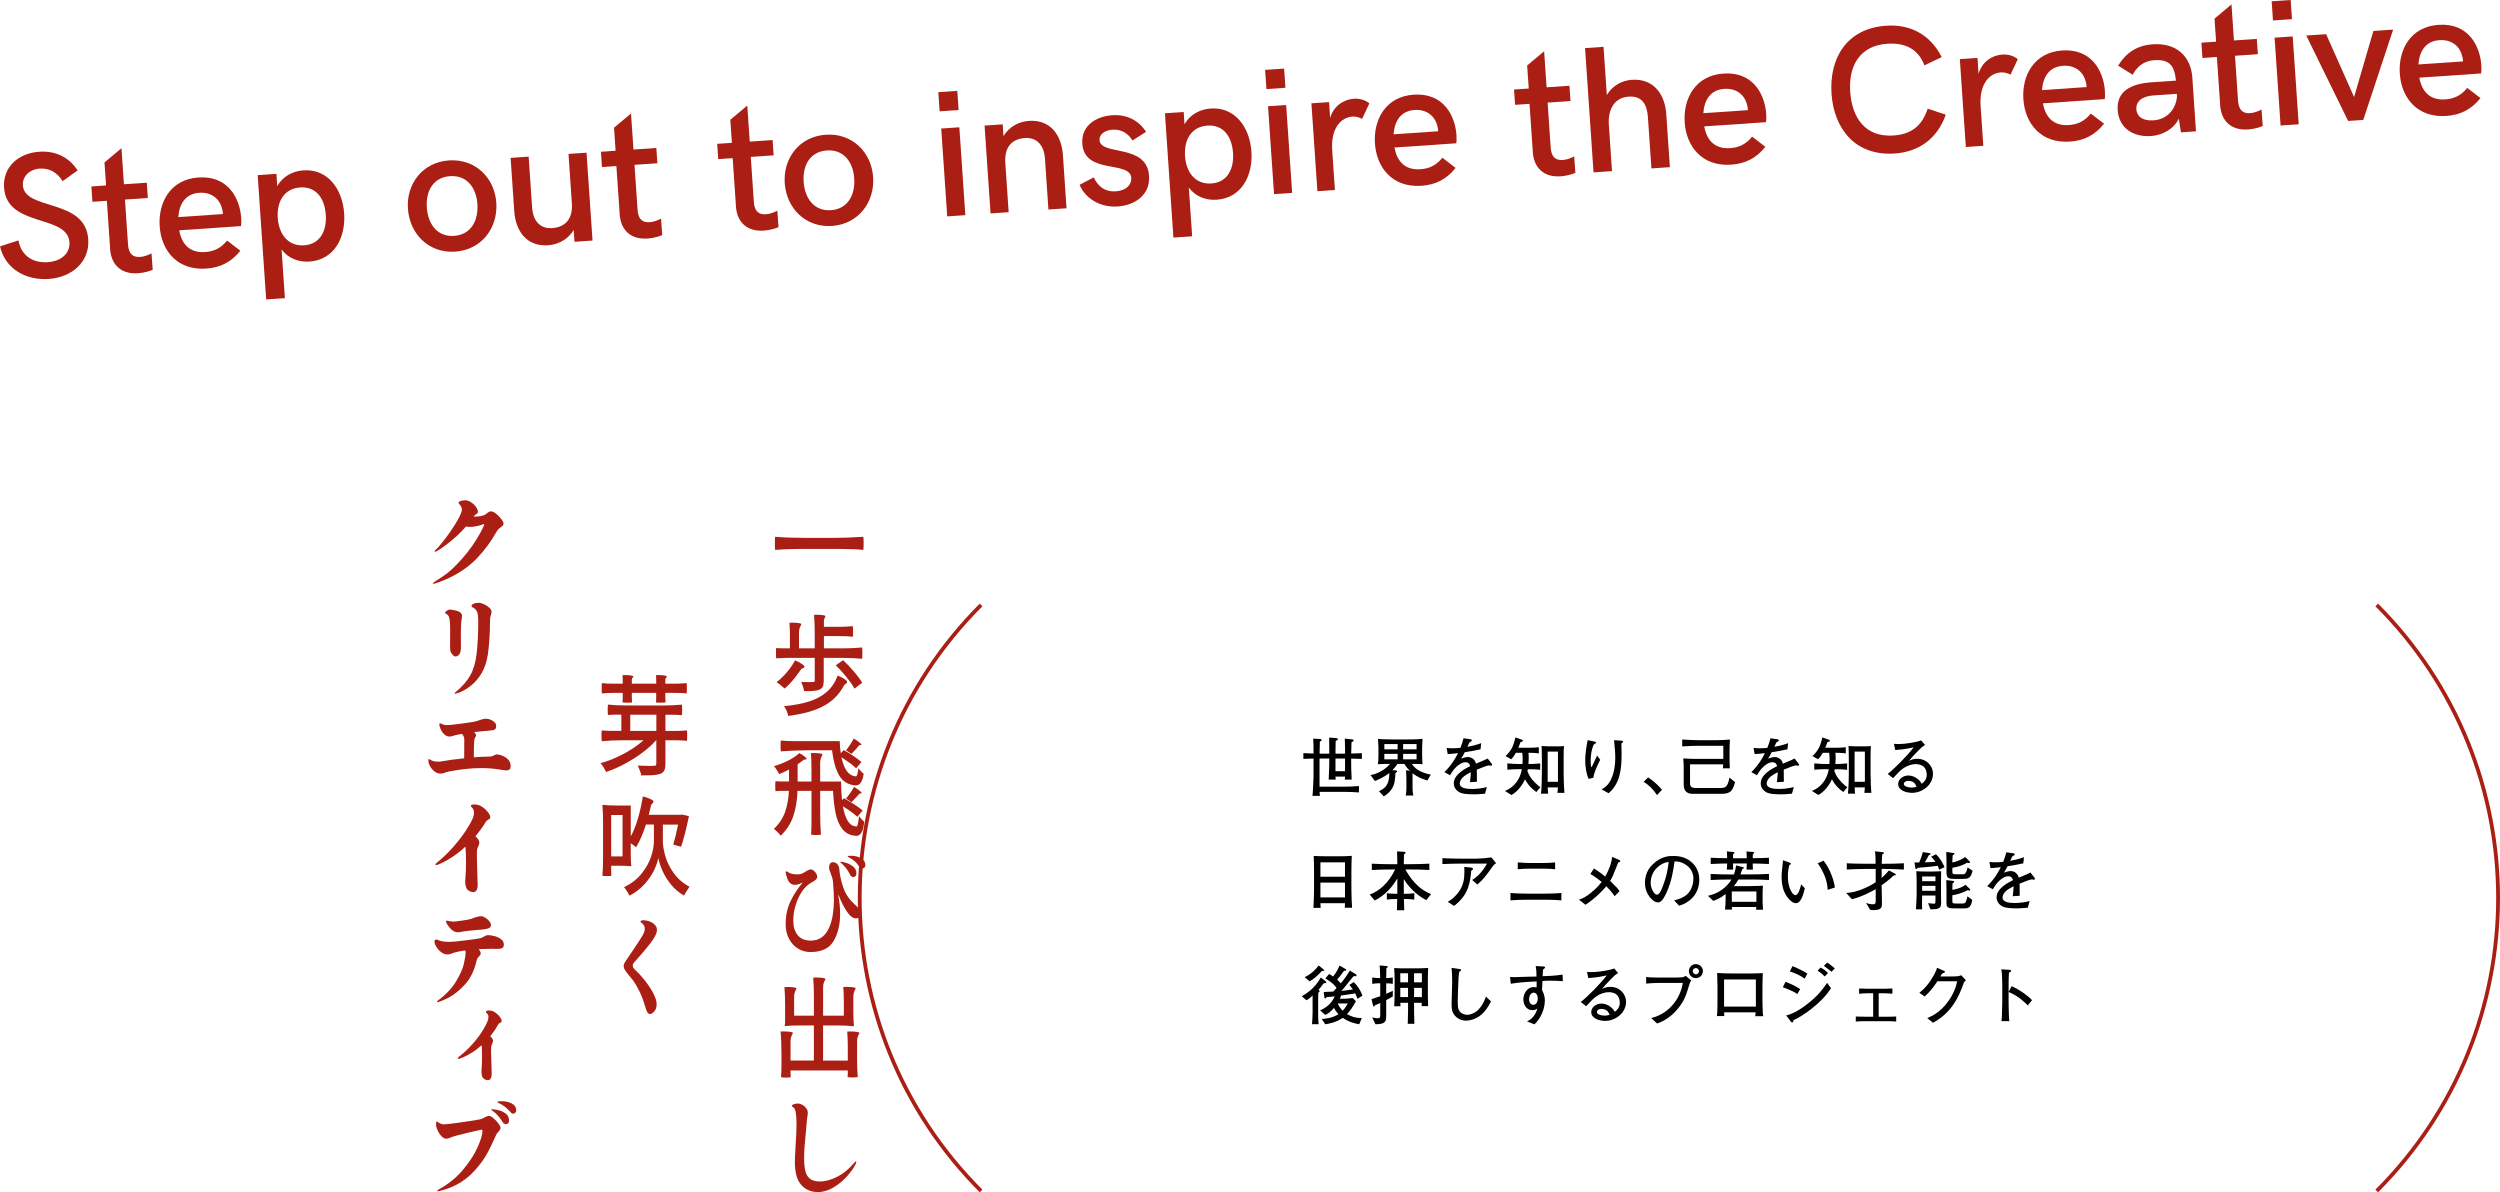 <?xml version="1.0" encoding="UTF-8"?>
<svg id="_ãƒ‡ã‚¶ã‚¤ãƒ³" data-name="ãƒ‡ã‚¶ã‚¤ãƒ³" xmlns="http://www.w3.org/2000/svg" viewBox="0 0 1315.43 627.35">
  <defs>
    <style>
      .cls-1 {
        fill: none;
        stroke: #aa1e14;
        stroke-miterlimit: 10;
        stroke-width: 2px;
      }

      .cls-2 {
        fill: #aa1e14;
      }
    </style>
  </defs>
  <g>
    <path class="cls-2" d="M0,129.65l9.69-3.17c1.6,8.4,7.88,11.97,15.43,11.46,7.64-.52,11.79-5.03,11.42-10.5-1.01-14.76-32.98-7.66-34.41-28.67-.76-11.11,7.78-18.2,18.52-18.93,8.05-.55,15.32,2.4,20.2,9.83l-7.89,5.65c-2.87-4.64-7.08-6.96-12.03-6.62-5.37,.37-9.21,4.07-8.88,8.88,.91,13.42,32.91,6.64,34.38,28.3,.81,11.94-8.58,20.07-20.89,20.9-11.43,.78-22.65-4.83-25.53-17.14Z"/>
    <path class="cls-2" d="M57.95,130.96l-1.73-25.31-7.59,.52-.55-8.05,7.73-.53-.83-12.12,8.93-7.49,1.29,18.97,12.03-.82,.55,8.05-12.03,.82,1.61,23.7c.35,5.14,2.78,6.74,6.39,6.49,2.27-.15,4.57-1.15,5.96-1.89l.64,8.65c-1.58,.71-4.59,1.61-7.69,1.83-8.75,.6-14.15-4.24-14.73-12.81Z"/>
    <path class="cls-2" d="M84.02,119.09c-.85-12.4,5.48-24.69,20.38-25.71,15.87-1.08,21.83,11.3,22.51,21.25,.12,1.76,.06,3.67-.08,4.33l-32.53,2.22c1.34,7.44,5.65,11.98,13.61,11.44,4.63-.32,8.28-1.96,11.58-6.04l6.97,5.34c-4.71,5.9-10.37,8.89-18,9.41-15.27,1.04-23.57-9.55-24.44-22.23Zm33.27-6.45c-.02-1.02-.18-1.99-.48-2.9-1.28-5.17-5.57-8.73-11.96-8.3-7.22,.49-10.53,5.79-11.03,12.79l23.46-1.6Z"/>
    <path class="cls-2" d="M135.59,92.15l9.86-.67,.44,6.48c2.77-5.12,8.15-7.95,13.8-8.33,12.68-.86,20.52,9.76,21.4,22.67,.88,12.96-5.45,24.46-18.27,25.33-5.74,.39-11.23-1.7-14.66-6.39l1.75,25.64-9.86,.67-4.46-65.39Zm35.82,20.81c-.58-8.56-5.06-14.91-13.48-14.33-8.38,.57-12.37,7.4-11.78,16.05,.59,8.61,5.48,14.97,13.86,14.4,8.42-.57,11.99-7.6,11.41-16.12Z"/>
    <path class="cls-2" d="M214.63,109.87c-.89-13.1,7.67-24.51,21.61-25.46,13.93-.95,24.01,9.2,24.91,22.29,.9,13.14-7.7,24.75-21.63,25.7s-23.98-9.34-24.88-22.53Zm36.56-2.49c-.57-8.42-5.37-15.3-14.39-14.69-9.02,.62-12.8,8.03-12.22,16.5,.58,8.52,5.34,15.54,14.36,14.92,9.02-.61,12.83-8.27,12.25-16.74Z"/>
    <path class="cls-2" d="M270.6,111.35l-1.93-28.28,9.49-.65,1.83,26.84c.47,6.85,4.11,11.2,10.5,10.77,6.85-.47,10.98-4.7,10.41-13.08l-1.77-25.96,9.49-.65,3.15,46.23-9.49,.65-.42-6.2c-3.09,5.14-8.36,7.68-13.45,8.03-11.71,.8-17.09-7.95-17.81-17.71Z"/>
    <path class="cls-2" d="M326.06,112.69l-1.73-25.31-7.59,.52-.55-8.05,7.73-.53-.83-12.12,8.93-7.49,1.29,18.97,12.03-.82,.55,8.05-12.03,.82,1.61,23.7c.35,5.14,2.78,6.74,6.39,6.49,2.27-.15,4.57-1.15,5.96-1.89l.64,8.65c-1.58,.71-4.59,1.61-7.69,1.83-8.75,.6-14.14-4.24-14.73-12.81Z"/>
    <path class="cls-2" d="M387.24,108.52l-1.73-25.31-7.59,.52-.55-8.05,7.73-.53-.83-12.12,8.93-7.49,1.29,18.97,12.03-.82,.55,8.05-12.03,.82,1.61,23.7c.35,5.14,2.78,6.74,6.39,6.49,2.27-.15,4.57-1.15,5.96-1.89l.64,8.65c-1.58,.71-4.59,1.61-7.69,1.83-8.75,.6-14.14-4.24-14.73-12.81Z"/>
    <path class="cls-2" d="M412.91,96.35c-.89-13.1,7.67-24.51,21.6-25.46,13.93-.95,24.01,9.2,24.91,22.29,.9,13.14-7.71,24.75-21.64,25.7-13.93,.95-23.98-9.34-24.88-22.53Zm36.56-2.49c-.57-8.42-5.37-15.3-14.39-14.69-9.02,.62-12.8,8.03-12.22,16.5,.58,8.52,5.34,15.54,14.36,14.92,9.02-.61,12.83-8.27,12.25-16.74Z"/>
    <path class="cls-2" d="M493.71,48.49l10-.68,.69,10.09-10,.68-.69-10.09Zm1.54,19.14l9.53-.65,3.15,46.23-9.53,.65-3.15-46.23Z"/>
    <path class="cls-2" d="M518.05,66.08l9.53-.65,.42,6.2c3.09-5.14,8.31-7.68,13.4-8.03,11.66-.79,17.14,7.94,17.85,17.71l1.93,28.28-9.53,.65-1.83-26.84c-.47-6.85-4.16-11.2-10.5-10.77-6.85,.47-10.93,4.7-10.36,13.07l1.77,25.96-9.53,.65-3.15-46.23Z"/>
    <path class="cls-2" d="M568.07,97.22l7.45-3.9c1.65,3.75,5.13,7.79,11.61,7.35,5.78-.39,8.34-3.82,8.12-7.06-.64-9.35-24.66-1.57-25.78-18-.63-9.26,6.88-14.37,15.76-14.98,7.73-.53,13.95,2.77,17.8,8.74l-7.13,4.53c-2.03-3.16-5.25-6.01-10.48-5.66-4.44,.3-7.07,2.62-6.88,5.49,.58,8.47,24.89,1.56,26.06,18.77,.7,10.23-7.64,15.54-16.47,16.14-9.53,.65-17.28-4.49-20.07-11.42Z"/>
    <path class="cls-2" d="M612.96,59.61l9.86-.67,.44,6.48c2.77-5.12,8.15-7.95,13.8-8.33,12.68-.86,20.52,9.76,21.4,22.67,.88,12.96-5.45,24.46-18.27,25.33-5.74,.39-11.23-1.7-14.66-6.39l1.75,25.64-9.86,.67-4.46-65.39Zm35.82,20.81c-.58-8.56-5.06-14.91-13.48-14.33-8.38,.57-12.37,7.4-11.78,16.05,.59,8.61,5.48,14.97,13.86,14.4,8.42-.57,11.99-7.61,11.41-16.12Z"/>
    <path class="cls-2" d="M665.67,36.77l10-.68,.69,10.09-10,.68-.69-10.09Zm1.54,19.14l9.53-.65,3.15,46.23-9.53,.65-3.15-46.23Z"/>
    <path class="cls-2" d="M690.02,54.36l9.3-.63,.57,8.42c1.66-6.3,7.09-9.83,12.42-10.19,2.87-.2,5.94,.52,8.21,2.42l-3.81,8.16c-1.59-.87-3.39-1.3-5.19-1.18-5.6,.38-11.37,5.7-10.55,17.74l1.42,20.87-9.21,.63-3.15-46.23Z"/>
    <path class="cls-2" d="M723.46,75.52c-.85-12.4,5.48-24.69,20.38-25.71,15.87-1.08,21.83,11.3,22.51,21.25,.12,1.76,.06,3.67-.08,4.33l-32.53,2.22c1.34,7.44,5.65,11.98,13.61,11.44,4.63-.31,8.28-1.96,11.58-6.04l6.97,5.34c-4.71,5.9-10.37,8.89-18,9.41-15.27,1.04-23.57-9.55-24.44-22.23Zm33.27-6.45c-.02-1.02-.18-1.99-.48-2.9-1.28-5.17-5.57-8.73-11.96-8.3-7.22,.49-10.53,5.79-11.03,12.79l23.46-1.6Z"/>
    <path class="cls-2" d="M806.52,79.95l-1.73-25.31-7.59,.52-.55-8.05,7.73-.53-.83-12.12,8.93-7.49,1.29,18.97,12.03-.82,.55,8.05-12.03,.82,1.61,23.7c.35,5.14,2.78,6.74,6.39,6.49,2.27-.15,4.57-1.15,5.96-1.89l.64,8.65c-1.58,.71-4.59,1.61-7.69,1.83-8.75,.6-14.14-4.24-14.73-12.81Z"/>
    <path class="cls-2" d="M834.01,25.3l9.72-.66,1.73,25.36c3.09-5.14,8.13-7.67,13.22-8.01,11.66-.79,17.28,7.94,18.04,17.69l1.93,28.28-9.72,.66-1.83-26.84c-.45-6.57-2.87-11.43-10.14-10.93-7.54,.51-10.98,6.75-10.43,14.8l1.66,24.39-9.72,.66-4.46-65.39Z"/>
    <path class="cls-2" d="M886.44,64.41c-.85-12.4,5.48-24.69,20.38-25.71,15.87-1.08,21.83,11.3,22.51,21.25,.12,1.76,.06,3.67-.08,4.33l-32.53,2.22c1.34,7.44,5.65,11.98,13.61,11.44,4.63-.32,8.28-1.96,11.58-6.04l6.97,5.34c-4.71,5.9-10.37,8.89-18,9.41-15.27,1.04-23.57-9.55-24.44-22.23Zm33.27-6.45c-.02-1.02-.18-1.99-.48-2.9-1.28-5.17-5.57-8.73-11.96-8.3-7.22,.49-10.53,5.79-11.03,12.79l23.46-1.6Z"/>
    <path class="cls-2" d="M963.7,49.29c-1.25-18.42,7.75-34.33,28.76-35.76,12.96-.88,23.25,4.83,29.21,16.51l-9.1,4.34c-3.35-8.84-10.39-11.98-19.56-11.36-14.49,.99-20.41,11.67-19.49,25.18,.95,13.88,7.97,24.1,22.77,23.09,9.07-.62,14.93-4.74,18.01-14.11l9.52,3.16c-4.36,12.39-13.96,19.55-26.88,20.43-20.83,1.42-32-13.12-33.25-31.49Z"/>
    <path class="cls-2" d="M1031.2,31.11l9.3-.63,.57,8.42c1.66-6.3,7.09-9.83,12.42-10.19,2.87-.2,5.94,.52,8.21,2.42l-3.81,8.16c-1.59-.87-3.39-1.3-5.19-1.18-5.6,.38-11.37,5.7-10.55,17.74l1.42,20.87-9.21,.63-3.15-46.23Z"/>
    <path class="cls-2" d="M1064.65,52.27c-.85-12.4,5.48-24.69,20.38-25.71,15.87-1.08,21.83,11.3,22.51,21.25,.12,1.76,.06,3.67-.08,4.33l-32.53,2.22c1.34,7.44,5.65,11.98,13.61,11.44,4.63-.32,8.28-1.96,11.58-6.04l6.97,5.34c-4.71,5.9-10.37,8.89-18,9.41-15.27,1.04-23.57-9.55-24.44-22.23Zm33.27-6.45c-.02-1.02-.18-1.99-.48-2.9-1.28-5.17-5.57-8.73-11.96-8.3-7.22,.49-10.53,5.79-11.03,12.79l23.46-1.6Z"/>
    <path class="cls-2" d="M1153.55,40.95l1.92,28.14-7.91,.54-1.14-7.18c-2.73,5.63-8.84,8.74-14.63,9.13-9.49,.65-16.89-4.29-17.53-13.68-.67-9.86,6.96-13.86,17.79-14.6l12.87-.88c-.73-7.95-3.42-11.3-11.52-10.75-5.55,.38-9.14,3.65-11.24,7.65l-7.67-4.78c4.02-6.46,9.5-10.64,18.3-11.24,12.36-.84,20,6.26,20.78,17.65Zm-8.07,9.85l-.1-1.43-12.31,.84c-6.43,.44-9.25,3.51-8.99,7.31,.26,3.79,3.35,6.19,9.04,5.8,7.5-.51,11.81-6.2,12.35-12.51Z"/>
    <path class="cls-2" d="M1168.19,55.3l-1.73-25.31-7.59,.52-.55-8.05,7.73-.53-.83-12.12,8.93-7.49,1.29,18.97,12.03-.82,.55,8.05-12.03,.82,1.61,23.7c.35,5.14,2.78,6.74,6.39,6.49,2.27-.15,4.57-1.15,5.96-1.89l.64,8.65c-1.58,.71-4.59,1.61-7.69,1.83-8.75,.6-14.14-4.24-14.73-12.81Z"/>
    <path class="cls-2" d="M1195.29,.68l10-.68,.69,10.09-10,.68-.69-10.09Zm1.54,19.14l9.53-.65,3.15,46.23-9.53,.65-3.15-46.23Z"/>
    <path class="cls-2" d="M1213.48,18.69l10.46-.71,14.72,33.08,10.14-34.77,10.41-.71-15.73,47.52-7.96,.54-22.03-44.95Z"/>
    <path class="cls-2" d="M1262.71,38.77c-.85-12.4,5.48-24.69,20.38-25.71,15.87-1.08,21.83,11.3,22.51,21.25,.12,1.76,.06,3.67-.08,4.33l-32.53,2.22c1.34,7.44,5.65,11.98,13.61,11.44,4.63-.32,8.28-1.96,11.58-6.04l6.97,5.34c-4.71,5.9-10.37,8.89-18,9.41-15.27,1.04-23.57-9.55-24.44-22.23Zm33.27-6.45c-.02-1.02-.18-1.99-.48-2.9-1.28-5.17-5.57-8.73-11.96-8.3-7.22,.49-10.53,5.79-11.03,12.79l23.46-1.6Z"/>
  </g>
  <g>
    <path class="cls-2" d="M419.47,288.85c-3.88,0-7.75,.17-11.6,.51-.1-.3-.16-1.45-.16-3.43s.05-3.22,.16-3.49c4.33,.38,9.53,.57,15.6,.57h15.39c4.61,0,9.74-.19,15.39-.57,.1,.27,.16,1.43,.16,3.49s-.05,3.13-.16,3.43c-2.88-.34-6.74-.51-11.6-.51h-23.19Z"/>
    <path class="cls-2" d="M413.49,346.17c-1.14,0-2.83,.08-5.04,.23-.1-.11-.16-1.03-.16-2.75s.05-2.65,.16-2.69c.87,.11,2.06,.17,3.59,.17h3.59v-6.63c0-2.52-.09-4.79-.26-6.81l1.4-.06c1.25,0,2.37,.07,3.38,.2,1,.13,1.51,.35,1.51,.66-.42,.76-.73,1.46-.94,2.09s-.31,1.46-.31,2.49v8.06h8.27v-8.69c0-3.16-.12-6.14-.36-8.92l1.46-.06c1.18,0,2.24,.07,3.17,.2,.94,.13,1.4,.35,1.4,.66-.28,.46-.49,.88-.62,1.26-.14,.38-.21,.88-.21,1.49v2.75h7.59c2.56,0,5.1-.11,7.59-.34,.1,.15,.16,1.07,.16,2.75s-.05,2.61-.16,2.8c-1.87-.23-4.4-.34-7.59-.34h-7.59v6.46h10.04c3.15,0,6.5-.15,10.04-.46,.1,.23,.16,1.22,.16,2.97s-.05,2.75-.16,2.97c-2.67-.3-6.03-.46-10.09-.46h-10.09v12.01c0,1.33-.16,2.35-.47,3.06-.31,.71-.9,1.25-1.77,1.63-.8,.34-1.79,.56-2.99,.66-1.2,.1-2.9,.14-5.12,.14-.17-1.33-.66-2.96-1.46-4.86,2.08,.08,3.52,.11,4.32,.11l1.77-.06c.38,0,.64-.06,.78-.17,.14-.11,.21-.34,.21-.69v-11.84h-15.18Zm-.62,16.13c-.59-.53-1.31-1.14-2.16-1.83-.85-.69-1.55-1.2-2.11-1.54,1.87-1.41,3.68-3.15,5.43-5.21,1.75-2.06,3.18-4.14,4.29-6.23,1.28,.46,2.48,1.08,3.59,1.86,1.11,.78,1.56,1.34,1.35,1.69-.17,.27-.4,.44-.68,.51-.28,.08-.53,.18-.75,.31-.23,.13-.49,.47-.81,1-1.11,1.6-1.98,2.78-2.6,3.55-1.91,2.37-3.76,4.33-5.56,5.89Zm13.16,12.13c-3.26,.95-7.02,1.72-11.28,2.29-.14-.84-.42-1.74-.86-2.72-.43-.97-.89-1.78-1.38-2.43,5.23-.5,9.69-1.33,13.36-2.52,3.67-1.18,6.75-2.87,9.23-5.06,2.48-2.19,4.36-5.02,5.64-8.49,1.25,.42,2.44,1.01,3.56,1.77,1.13,.76,1.6,1.35,1.43,1.77-.14,.31-.35,.53-.62,.69-.28,.15-.52,.32-.73,.51-.21,.19-.45,.59-.73,1.2-2.18,3.89-5.2,7-9.05,9.32-2.46,1.49-5.32,2.71-8.58,3.66Zm13.73-24.37l3.85-2.69c1.94,1.79,3.87,3.81,5.8,6.06,1.92,2.25,3.34,4.2,4.24,5.83l-4.06,3.09c-.87-1.68-2.29-3.72-4.26-6.12-1.91-2.4-3.76-4.46-5.56-6.18Z"/>
    <path class="cls-2" d="M419.62,416.12c-.14,4.73-.85,9.08-2.13,13.04-1.28,3.97-3.52,7.49-6.71,10.58-.45-.61-1.02-1.27-1.72-1.97-.69-.71-1.32-1.25-1.87-1.63,2.81-2.67,4.78-5.67,5.93-9.01,1.14-3.34,1.8-7.01,1.98-11.01h-3.54c-1.18,0-2.34,.06-3.48,.17-.1-.11-.16-.99-.16-2.63s.05-2.59,.16-2.63c.9,.11,2.08,.17,3.54,.17h3.54v-6.29c-1.94,1.03-3.66,1.83-5.15,2.4-.28-.57-.7-1.3-1.27-2.17-.57-.88-1.07-1.54-1.48-2,2.6-.76,5.1-1.75,7.51-2.97,2.41-1.22,4.32-2.52,5.75-3.89,1.01,.46,1.95,1.05,2.83,1.77,.88,.73,1.22,1.18,1.01,1.37-.14,.15-.31,.23-.52,.23h-.36c-.38,0-.75,.17-1.09,.52-1.01,.8-1.91,1.47-2.7,2v9.04h7.28v-7.38c0-2.97-.1-5.49-.31-7.55l1.4-.06c1.21,0,2.31,.07,3.28,.2,.97,.13,1.46,.35,1.46,.66-.42,.76-.73,1.46-.94,2.09-.21,.63-.31,1.46-.31,2.49v9.55h10.97c.07,3.74,.24,7.02,.52,9.84l.99-1.03c1.73,.92,3.54,1.98,5.43,3.2,1.89,1.22,3.37,2.31,4.45,3.26l-2.81,3.32c-1.63-1.56-4.16-3.41-7.59-5.55,.55,3.24,1.4,5.79,2.52,7.64,1.13,1.85,2.63,2.85,4.5,3,.35,.04,.63-.41,.86-1.34,.23-.93,.42-2.34,.6-4.2,.35,.53,.78,1.09,1.3,1.66,.52,.57,1,1.03,1.46,1.37-.28,2.59-.75,4.48-1.43,5.66-.68,1.18-1.6,1.77-2.78,1.77-.17,0-.5-.04-.99-.11-2.74-.34-4.9-1.57-6.47-3.69-1.58-2.12-2.7-4.8-3.38-8.06-.68-3.26-1.14-7.2-1.38-11.81h-6.76v11.5c0,4.58,.14,8.39,.42,11.44-.1,.08-.42,.14-.96,.2-.54,.06-1.1,.09-1.69,.09-.62,0-1.2-.03-1.72-.09-.52-.06-.8-.12-.83-.2,.14-1.91,.21-3.81,.21-5.72v-17.22h-7.33Zm22.2-26.14c.1,2.52,.29,4.63,.57,6.35l1.56-1.66c1.7,.92,3.43,1.97,5.2,3.17,1.77,1.2,3.14,2.24,4.11,3.12l-2.81,3.32c-.76-.8-1.85-1.73-3.28-2.77-1.42-1.05-2.9-2.07-4.42-3.06,1.32,6.45,3.83,9.8,7.54,10.07,.62,.11,1.07-1.32,1.35-4.29,1.01,1.33,1.94,2.29,2.81,2.86-.31,2.14-.81,3.7-1.51,4.69-.69,.99-1.6,1.49-2.7,1.49-.35,0-.62-.02-.83-.06-3.67-.53-6.37-2.39-8.09-5.58-1.72-3.18-2.89-7.46-3.51-12.84h-13.47c-4.02,0-8.51,.19-13.47,.57-.1-.3-.16-1.3-.16-2.97s.05-2.59,.16-2.75c1.94,.23,4.51,.34,7.7,.34h23.24Zm6.19,6.69l-2.86-1.89c.69-.84,1.43-1.85,2.21-3.03,.78-1.18,1.4-2.23,1.85-3.15,1,.57,1.96,1.22,2.86,1.94,.9,.72,1.28,1.16,1.14,1.32-.1,.11-.24,.17-.42,.17h-.16c-.28,0-.54,.13-.78,.4l-1.35,1.6c-1.14,1.26-1.98,2.14-2.5,2.63Zm2.55,22.77c-1.01,1.11-1.87,1.98-2.6,2.63l-2.81-1.89c.69-.8,1.45-1.79,2.26-2.97,.81-1.18,1.46-2.23,1.95-3.15,1,.57,1.96,1.22,2.86,1.94,.9,.72,1.28,1.16,1.14,1.32-.1,.11-.23,.17-.36,.17h-.31c-.24,0-.49,.13-.73,.4l-1.4,1.54Z"/>
    <path class="cls-2" d="M441.15,471.03c-.07,0-.1,.08-.1,.23,0,.04,.07,.36,.21,.97,.21,.88,.39,2.13,.55,3.75,.16,1.62,.23,3.33,.23,5.12,0,5.45-1.14,10.12-3.41,14.01-2.27,3.89-6.34,5.83-12.19,5.83-2.39,0-4.58-.61-6.58-1.83-1.99-1.22-3.57-2.95-4.73-5.18-1.16-2.23-1.74-4.76-1.74-7.58,0-4.58,.85-8.62,2.55-12.13,1.7-3.51,3.74-6.67,6.14-9.5,.07-.08,.1-.15,.1-.23,0-.04-.03-.06-.1-.06l-.21,.06c-.24,.19-.71,.42-1.4,.69-.69,.27-1.42,.4-2.18,.4-1.98,0-3.36-1.22-4.16-3.66-.45-1.37-.69-2.35-.73-2.92,0-.34,.12-.52,.36-.52,.28,0,.71,.21,1.3,.63,.97,.65,2.53,.97,4.68,.97,.83,0,1.55-.13,2.16-.4,.61-.27,1.34-.67,2.21-1.2,.1-.04,.33-.17,.68-.4,.35-.23,.68-.39,.99-.49,.31-.09,.59-.14,.83-.14,.69,0,1.43,.44,2.21,1.32,.78,.88,1.17,1.72,1.17,2.52s-.5,1.53-1.51,2.17c-.52,.34-1.18,.74-1.98,1.2-1.77,1.03-3.34,2.6-4.71,4.72-1.37,2.12-2.44,4.49-3.22,7.12-.78,2.63-1.17,5.22-1.17,7.78,0,3.36,.79,5.97,2.37,7.84,1.58,1.87,3.86,2.8,6.84,2.8,4.02,0,7.05-1.89,9.1-5.66,2.04-3.78,3.07-9.21,3.07-16.3,0-1.94-.16-4.9-.47-8.87-.07-.8-.21-1.55-.42-2.26-.21-.71-.49-1.5-.83-2.37-.55-1.22-.83-2.19-.83-2.92,0-.8,.16-1.48,.49-2.03,.33-.55,.84-.83,1.53-.83,.94,0,1.72,.33,2.34,1,.62,.67,.97,1.57,1.04,2.72,.17,2.67,.84,5.79,2,9.35,1.16,3.57,3.3,6.7,6.42,9.41,1.84,1.6,2.76,3.17,2.76,4.69,0,.73-.23,1.31-.7,1.74-.47,.44-1.01,.66-1.64,.66-1.56,0-3.12-1.12-4.68-3.35-1.56-2.23-3.02-5.06-4.37-8.49-.1-.27-.19-.4-.26-.4Zm6.68-10.01c-.29-.3-.58-.76-.86-1.37-.45-.99-1.12-2.02-2-3.09-.88-1.07-1.71-1.91-2.47-2.52-.24-.23-.36-.38-.36-.46,0-.11,.12-.17,.36-.17,.42,0,1.28,.19,2.6,.57,1.32,.38,2.56,1.03,3.74,1.95,1.18,.92,1.77,2.12,1.77,3.6,0,.65-.16,1.13-.47,1.46-.31,.32-.68,.49-1.09,.49-.52,0-.93-.15-1.22-.46Zm4.81-4.52c-.31-.27-.66-.67-1.04-1.2-.66-.95-1.39-1.75-2.18-2.4-.8-.65-1.84-1.32-3.12-2-.21-.11-.31-.21-.31-.29,0-.23,.59-.34,1.77-.34,2.01,0,3.78,.44,5.3,1.32,1.52,.88,2.29,2.08,2.29,3.6,0,.54-.15,.95-.44,1.26-.29,.31-.65,.46-1.07,.46-.49,0-.88-.13-1.2-.4Z"/>
    <path class="cls-2" d="M415.98,565.01c0,.61,.03,1.18,.1,1.72-.03,.08-.3,.14-.81,.2-.5,.06-1.07,.09-1.69,.09s-1.2-.03-1.74-.09c-.54-.06-.84-.12-.91-.2,.17-1.64,.26-3.62,.26-5.95v-5.95c0-4.92-.16-8.94-.47-12.07l1.51-.06c1.28,0,2.44,.07,3.46,.2,1.02,.13,1.53,.35,1.53,.66-.42,.76-.73,1.46-.94,2.09-.21,.63-.31,1.46-.31,2.49v9.9h12.27v-18.48h-7.59c-3.16,0-5.67,.11-7.54,.34-.14,0-.21-.11-.21-.34,.14-.5,.21-1.45,.21-2.86v-7.15c0-3.66-.12-7.05-.36-10.18l1.46-.06c1.25,0,2.37,.07,3.38,.2,1,.13,1.51,.35,1.51,.66-.42,.76-.73,1.46-.94,2.09-.21,.63-.31,1.46-.31,2.49v9.67h10.4v-9.9c0-3.62-.12-7-.36-10.12l1.51-.06c1.25,0,2.38,.07,3.41,.2,1.02,.13,1.53,.35,1.53,.66-.42,.76-.73,1.46-.94,2.09s-.31,1.46-.31,2.49v14.64h10.92v-7.44c0-3.05-.1-5.61-.31-7.66l1.51-.06c1.28,0,2.44,.07,3.48,.2,1.04,.13,1.56,.35,1.56,.66-.42,.76-.73,1.46-.94,2.09-.21,.63-.31,1.46-.31,2.49v7.44c0,3.13,.1,5.61,.31,7.44,0,.27-.1,.4-.31,.4-2.32-.27-4.98-.4-7.96-.4h-7.96v18.48h13v-7.55c0-3.09-.1-5.66-.31-7.72l1.46-.06c1.28,0,2.44,.07,3.46,.2,1.02,.13,1.53,.35,1.53,.66-.42,.76-.73,1.46-.94,2.09-.21,.63-.31,1.46-.31,2.49v9.27c0,3.47,.12,6.54,.36,9.21-.07,.08-.39,.14-.96,.2-.57,.06-1.17,.09-1.79,.09s-1.21-.03-1.74-.09c-.54-.06-.82-.12-.86-.2,.07-.53,.1-1.09,.1-1.66v-1.72h-30.11v1.77Z"/>
    <path class="cls-2" d="M418.58,603.51c.35-4.88,.52-8.81,.52-11.78,0-2.67-.12-4.75-.36-6.23-.24-1.49-.69-2.44-1.35-2.86-.52-.34-.78-.61-.78-.8,0-.31,.35-.58,1.07-.83,.71-.25,1.4-.37,2.05-.37,.8,0,1.61,.23,2.44,.69,.83,.46,1.52,1.06,2.05,1.8,.54,.74,.81,1.54,.81,2.37,0,.61-.05,1.18-.16,1.72-.14,.61-.23,1.24-.26,1.89l-.52,5.83c-.35,3.62-.6,6.44-.75,8.47-.16,2.02-.23,4-.23,5.95,0,2.9,.23,5.22,.7,6.98,.47,1.75,1.3,3.08,2.5,3.98,1.2,.9,2.89,1.34,5.07,1.34,2.81,0,5.84-.82,9.1-2.46,3.26-1.64,6.22-4.06,8.89-7.26,.52-.61,.87-.92,1.04-.92,.1,0,.16,.08,.16,.23,0,.31-.16,.8-.47,1.49-.83,1.72-2.25,3.72-4.26,6.01-2.01,2.29-4.39,4.27-7.12,5.95-2.74,1.68-5.51,2.52-8.32,2.52-3.64,0-6.58-1.25-8.81-3.75-2.24-2.5-3.35-6.57-3.35-12.21,0-1.75,.12-4.33,.36-7.72Z"/>
    <path class="cls-2" d="M349.05,371.22c3.05,0,6.29-.15,9.72-.46,.1,.23,.16,1.18,.16,2.86s-.05,2.57-.16,2.69c-1.39-.15-2.83-.23-4.32-.23h-4.32v8.52h5.67c1.66,0,3.54-.09,5.62-.29,.1,.11,.16,1.03,.16,2.75s-.05,2.56-.16,2.75c-1.56-.19-3.43-.29-5.62-.29h-5.67v12.24c0,1.6-.2,2.81-.6,3.63-.4,.82-1.1,1.42-2.11,1.8-.97,.34-2.2,.56-3.69,.66-1.49,.09-3.59,.14-6.29,.14-.14-.72-.39-1.56-.75-2.52-.36-.95-.74-1.83-1.12-2.63,2.36,.11,4.47,.17,6.34,.17l2.13-.06c.52,0,.87-.09,1.04-.26,.17-.17,.26-.52,.26-1.06v-12.13h-.1c-3.05,3.43-7,6.67-11.86,9.72-4.85,3.05-9.67,5.38-14.46,6.98-.38-.8-.83-1.63-1.35-2.49-.52-.86-1.06-1.57-1.61-2.14,3.95-1.07,7.97-2.69,12.06-4.86,4.09-2.17,7.63-4.58,10.61-7.21h-11.02c-3.67,0-7.33,.17-10.97,.51-.1-.3-.16-1.28-.16-2.92s.05-2.63,.16-2.75c1.66,.15,3.38,.23,5.15,.23h5.15v-8.52h-3.54c-1.18,0-2.34,.06-3.48,.17-.1-.11-.16-.99-.16-2.63s.05-2.63,.16-2.86c2.57,.31,5.79,.46,9.67,.46h19.45Zm-16.59-4.18c0,.88,.03,1.7,.1,2.46-.04,.15-.87,.23-2.5,.23s-2.46-.08-2.5-.23c.07-.76,.1-1.58,.1-2.46v-2.46h-5.46c-1.63,0-3.45,.1-5.46,.29-.1-.19-.16-1.11-.16-2.75s.05-2.57,.16-2.69c1.49,.19,3.31,.29,5.46,.29h5.46v-2.12c0-.57-.03-1.35-.1-2.34l1.3-.06c1.11,0,2.12,.07,3.04,.2,.92,.13,1.38,.35,1.38,.66-.28,.31-.49,.58-.62,.83-.14,.25-.21,.58-.21,1v1.83h12.84v-2.12c0-.57-.04-1.35-.1-2.34l1.3-.06c1.11,0,2.12,.07,3.04,.2,.92,.13,1.38,.35,1.38,.66-.28,.31-.49,.58-.62,.83-.14,.25-.21,.58-.21,1v1.83h5.62c1.7,0,3.55-.09,5.56-.29,.1,.11,.16,1.01,.16,2.69s-.05,2.56-.16,2.75c-1.49-.19-3.35-.29-5.56-.29h-5.62v2.46c0,.88,.03,1.7,.1,2.46-.03,.15-.87,.23-2.5,.23s-2.46-.08-2.5-.23c.07-.76,.1-1.58,.1-2.46v-2.46h-12.84v2.46Zm12.9,9.04h-13.73v8.52h13.73v-8.52Z"/>
    <path class="cls-2" d="M317.33,433.05c0-3.47-.12-6.54-.36-9.21,0-.23,.12-.34,.36-.34,1.84,.23,4.26,.34,7.28,.34h7.28v16.25c1.46-2.67,2.72-5.83,3.8-9.5,1.07-3.66,1.92-7.51,2.55-11.55,1.35,.31,2.64,.74,3.87,1.32,1.23,.57,1.81,1.07,1.74,1.49-.07,.31-.22,.55-.44,.74-.23,.19-.42,.4-.6,.63-.17,.23-.31,.65-.42,1.26-.14,.69-.49,2.1-1.04,4.23h16.9l.78-.11,3.48,.86c-1.56,7.36-2.95,12.72-4.16,16.07l-4.11-1.14c.83-2.67,1.68-6.18,2.55-10.52h-8.01v8.81c0,2.14,.42,4.69,1.25,7.66s2.3,5.96,4.39,8.95c2.1,2.99,4.9,5.43,8.4,7.29-.52,.69-1.06,1.48-1.61,2.37-.55,.9-.99,1.65-1.3,2.26-2.67-1.49-4.97-3.43-6.89-5.83-1.92-2.4-3.42-4.84-4.5-7.32-1.07-2.48-1.79-4.69-2.13-6.64-.35,1.94-1.12,4.15-2.31,6.61-1.2,2.46-2.88,4.89-5.04,7.29-2.17,2.4-4.78,4.38-7.83,5.95-.31-.65-.75-1.43-1.33-2.34-.57-.92-1.08-1.62-1.53-2.12,3.92-1.91,7.05-4.36,9.39-7.35,2.34-2.99,3.98-5.98,4.91-8.95,.94-2.97,1.4-5.57,1.4-7.78v-8.87h-4.16c-1.56,4.81-3.29,8.79-5.2,11.95-.35-.34-1.28-1.05-2.81-2.12v5.95c0,2.33,.09,4.29,.26,5.89,0,.15-.09,.23-.26,.23-1.66-.15-3.38-.23-5.15-.23h-5.15v2.63c0,.88,.03,1.74,.1,2.57-.03,.15-.8,.23-2.29,.23s-2.27-.08-2.44-.23c.24-2.67,.36-5.74,.36-9.21v-18.48Zm4.26-4.23v21.79h5.98v-21.79h-5.98Z"/>
    <path class="cls-2" d="M340.57,532.52c-.38-.69-.78-1.75-1.2-3.2-.94-3.2-2.01-5.98-3.22-8.32-1.21-2.35-2.21-4.03-2.99-5.06-.78-1.03-1.81-2.31-3.09-3.83-1.28-1.52-1.92-2.78-1.92-3.78,0-.42,.1-.85,.29-1.29,.19-.44,.49-.96,.91-1.57l3.43-5.09c2.39-3.51,4.07-6.07,5.04-7.69,.97-1.62,1.46-2.91,1.46-3.86,0-1.41-.62-2.54-1.87-3.37-.28-.19-.42-.38-.42-.57s.13-.35,.39-.49c.26-.13,.62-.2,1.07-.2,1.11,0,2.23,.21,3.35,.63,1.13,.42,2.05,1.02,2.78,1.8,.73,.78,1.09,1.65,1.09,2.6,0,1.72-1.14,4.05-3.41,7.01-2.27,2.96-5.16,6.36-8.66,10.21-.45,.5-.68,1.03-.68,1.6,0,.69,.35,1.35,1.04,2,1.66,1.53,3.39,3.4,5.17,5.63,1.79,2.23,3.29,4.49,4.52,6.78,1.23,2.29,1.85,4.27,1.85,5.95,0,1.07-.2,1.99-.6,2.77-.4,.78-.88,1.37-1.43,1.77-.55,.4-1.04,.6-1.46,.6-.59,0-1.07-.34-1.46-1.03Z"/>
    <path class="cls-2" d="M261,270.29c1.04,.82,1.96,1.75,2.76,2.8,.8,1.05,1.2,1.82,1.2,2.32,0,.42-.1,.75-.31,1-.21,.25-.54,.54-.99,.89-1.04,.65-1.84,1.47-2.39,2.46-2.77,5-6.13,9.57-10.06,13.73-3.93,4.16-8.81,7.65-14.64,10.47-1.49,.72-3.17,1.44-5.04,2.15-1.87,.71-3.02,1.06-3.43,1.06-.21,0-.31-.06-.31-.17,0-.19,.4-.55,1.2-1.09,.21-.15,1.64-1.09,4.29-2.8,2.65-1.72,5.91-4.73,9.78-9.04,3.86-4.31,7.18-9.06,9.96-14.24,1.18-2.25,1.77-3.51,1.77-3.78,0-.19-.07-.29-.21-.29-.1,0-.19,.02-.26,.06-.66,.31-1.71,.62-3.15,.94-1.44,.32-2.77,.49-3.98,.49-.8,0-1.46-.08-1.98-.23-3.02,3.51-6.62,6.81-10.82,9.9-3.02,2.25-4.82,3.37-5.41,3.37-.21,0-.31-.08-.31-.23,0-.19,.16-.42,.47-.69,1.25-1.11,2.89-2.98,4.91-5.63,2.03-2.65,3.89-5.36,5.59-8.12,1.7-2.76,2.76-4.87,3.17-6.32,.14-.46,.21-.92,.21-1.37s-.1-.88-.31-1.26c-.21-.38-.5-.79-.88-1.23-.38-.44-.57-.73-.57-.89,0-.42,.41-.74,1.22-.97,.81-.23,1.62-.34,2.42-.34,.87,0,1.82,.32,2.86,.97,1.04,.65,1.92,1.46,2.63,2.43,.71,.97,1.07,1.9,1.07,2.77,0,.27-.07,.48-.21,.63-.14,.15-.36,.32-.68,.51-.55,.31-.97,.67-1.25,1.09l-.1,.17h.68c2.56,0,4.44-.4,5.62-1.2,.28-.19,.58-.43,.91-.72,.33-.29,.63-.5,.91-.63,.28-.13,.64-.2,1.09-.2,.69,0,1.56,.41,2.6,1.23Z"/>
    <path class="cls-2" d="M237.96,344.28c-.66-.76-1.02-1.6-1.09-2.52-.04-.19-.05-1.01-.05-2.46l.05-8.35c0-1.98-.1-3.66-.31-5.03s-.68-2.27-1.4-2.69c-.1-.08-.29-.18-.55-.31-.26-.13-.39-.29-.39-.49,0-.3,.29-.67,.86-1.09,.57-.42,1.15-.63,1.74-.63,.24,0,.94,.11,2.08,.34,1.63,.31,2.74,.72,3.33,1.23,.59,.52,.88,1.15,.88,1.92,0,.27-.07,.78-.21,1.54l-.21,1.72c-.14,1.53-.21,3.77-.21,6.75l.05,6.18c0,1.91-.29,3.22-.88,3.95-.59,.73-1.25,1.09-1.98,1.09-.49,0-1.06-.38-1.72-1.14Zm1.2,20.53c0-.11,.23-.36,.68-.74,3.36-2.78,5.89-5.68,7.59-8.69,1.7-3.01,2.81-6.77,3.33-11.27,.59-4.96,.88-10.79,.88-17.5,0-1.87-.17-3.35-.52-4.43-.35-1.09-1.09-1.92-2.24-2.49-.52-.23-.78-.52-.78-.86,0-.42,.36-.8,1.09-1.14s1.65-.52,2.76-.52c.69,0,1.59,.25,2.68,.74,1.09,.5,2.04,1.11,2.83,1.83,.8,.72,1.2,1.45,1.2,2.17,0,.42-.1,.93-.31,1.54-.17,.5-.3,.98-.39,1.46-.09,.48-.13,1.15-.13,2.03,0,3.09-.1,6.18-.31,9.27s-.49,5.82-.83,8.18c-.59,3.89-1.7,7.19-3.33,9.9-1.63,2.71-3.55,4.92-5.77,6.64-1.28,.99-2.5,1.79-3.67,2.4-1.16,.61-2.13,1.04-2.91,1.29-.78,.25-1.27,.37-1.48,.37-.24,0-.36-.06-.36-.17Z"/>
    <path class="cls-2" d="M264.14,397.56c1.13,.4,2.17,1.06,3.12,1.97,.95,.92,1.43,2.08,1.43,3.49,0,.88-.2,1.49-.6,1.83-.4,.34-.96,.51-1.69,.51-.56,0-1.26-.08-2.11-.23-.85-.15-1.45-.25-1.79-.29-2.95-.46-6.01-.69-9.2-.69-5.2,0-10.83,.59-16.9,1.77-.9,.19-1.58,.38-2.03,.57-.1,.04-.42,.14-.94,.31-.52,.17-1.07,.26-1.66,.26-1.11,0-2.16-.38-3.15-1.14-.99-.76-1.78-1.7-2.37-2.8-.59-1.11-.88-2.15-.88-3.15,0-.38,.1-.57,.31-.57,.07,0,.31,.11,.73,.34,1,.69,2.37,1.03,4.11,1.03,.66,0,1.3-.06,1.92-.17,2.98-.57,6.92-1.11,11.8-1.6,.03-2.55,.05-5.91,.05-10.07,0-.92-.4-1.85-1.2-2.8-2.29,.38-4.04,.78-5.25,1.2-.42,.15-.87,.23-1.35,.23-.94,0-1.81-.36-2.63-1.09-.81-.72-1.46-1.61-1.95-2.66-.49-1.05-.73-1.97-.73-2.77,0-.34,.1-.51,.31-.51,.07,0,.47,.17,1.2,.51,.73,.34,1.52,.51,2.39,.51,1.07,0,3.8-.29,8.16-.86,4.37-.57,6.98-1.01,7.85-1.32,.31-.11,.75-.28,1.33-.49,.57-.21,1.13-.38,1.66-.51,.54-.13,1.1-.2,1.69-.2,.69,0,1.46,.16,2.29,.49,.83,.32,1.54,.77,2.13,1.34,.59,.57,.88,1.2,.88,1.89,0,.73-.11,1.25-.34,1.57-.23,.32-.56,.54-.99,.66-.43,.11-1.15,.21-2.16,.29l-1.09,.11c-2.18,.15-4.49,.38-6.92,.69,.62,.8,.94,1.39,.94,1.77,0,.23-.16,.56-.47,1-.31,.44-.49,1.08-.52,1.92-.07,1.03-.12,2.33-.16,3.89-.03,1.56-.05,3.13-.05,4.69,2.6-.23,4.89-.34,6.86-.34,1.25,0,2.11-.07,2.6-.2,.48-.13,.92-.31,1.3-.54,.21-.15,.42-.27,.65-.34,.23-.08,.56-.11,1.01-.11s1.24,.2,2.37,.6Z"/>
    <path class="cls-2" d="M253.64,424.5c1.27,.82,2.31,1.77,3.12,2.86s1.22,1.99,1.22,2.72c0,.38-.14,.65-.42,.8-.17,.11-.4,.25-.68,.4-.28,.15-.53,.33-.75,.54-.23,.21-.48,.54-.75,1-1.63,2.63-3.38,5.03-5.25,7.21,.62,.53,1.13,1.09,1.51,1.66,.38,.57,.57,1.11,.57,1.6,0,.42-.09,.84-.26,1.26-.17,.42-.28,.69-.31,.8-.35,.69-.56,1.26-.62,1.72-.07,.42-.1,1.62-.1,3.6,0,1.72,.07,4.56,.21,8.52,.14,3.36,.21,5.47,.21,6.35,0,1.26-.21,2.22-.62,2.89-.42,.67-1.01,1-1.77,1-.35,0-.78-.1-1.3-.29-1.11-.38-1.86-1.02-2.26-1.92-.4-.9-.6-2.01-.6-3.35,0-.38,.03-1.14,.1-2.29,.21-1.98,.31-4.52,.31-7.61,0-3.58-.1-6.41-.31-8.47-2.29,2.1-4.54,3.87-6.76,5.32-2.22,1.45-4.13,2.55-5.72,3.29-1.59,.74-2.58,1.12-2.96,1.12-.24,0-.36-.09-.36-.29,0-.23,.21-.51,.62-.86,3.36-2.75,6.36-5.64,9-8.69,2.63-3.05,4.79-5.86,6.47-8.44,1.68-2.57,2.89-4.72,3.61-6.43,.42-1.03,.62-2.02,.62-2.97,0-1.11-.33-1.96-.99-2.57-.45-.38-.68-.71-.68-.97,0-.5,.69-.74,2.08-.74,1.28,0,2.56,.41,3.82,1.23Z"/>
    <path class="cls-2" d="M259.93,492.48c1.3,.31,2.49,.83,3.56,1.57,1.07,.74,1.61,1.73,1.61,2.95,0,.92-.27,1.53-.81,1.83-.54,.31-1.46,.46-2.78,.46l-3.12-.06c-1.87,0-4.04,.06-6.5,.17,.69,.84,1.04,1.62,1.04,2.35,0,.27-.08,.51-.23,.72-.16,.21-.34,.43-.55,.66-.35,.34-.64,.69-.88,1.03-.24,.34-.42,.8-.52,1.37-1.18,5.19-3.26,9.39-6.24,12.61-2.98,3.22-5.93,5.55-8.84,6.98-2.91,1.43-4.75,2.15-5.51,2.15-.17,0-.26-.06-.26-.17,0-.15,.17-.36,.52-.63,4.16-3.09,7.31-6.41,9.46-9.95,2.15-3.55,3.54-6.62,4.16-9.24,.62-2.61,.94-4.64,.94-6.09,0-.46-.07-.82-.21-1.09-2.98,.38-5.32,.92-7.02,1.6-.8,.34-1.59,.51-2.39,.51-1.11,0-2.18-.4-3.22-1.2s-1.89-1.74-2.55-2.83c-.66-1.09-.99-1.99-.99-2.72s.33-1.09,.99-1.09c.35,0,.69,.1,1.04,.29,1.21,.61,3.19,.92,5.93,.92,1.32,0,4-.25,8.06-.74,4.06-.5,6.73-.88,8.01-1.14,.55-.15,1.16-.42,1.82-.8,.9-.57,1.7-.86,2.39-.86,.76,0,1.79,.15,3.09,.46Zm-21.92-3c-.94-.71-1.89-1.82-2.86-3.35-.31-.53-.47-.93-.47-1.2,0-.34,.21-.51,.62-.51,.21,0,.59,.08,1.14,.23,.94,.19,1.58,.29,1.92,.29,.62,0,2.2-.18,4.73-.54,2.53-.36,4.11-.66,4.73-.89,.31-.11,.86-.31,1.64-.6s1.46-.5,2.05-.63c.59-.13,1.18-.2,1.77-.2,.52,0,1.19,.25,2,.74,.81,.5,1.52,1.11,2.13,1.83,.61,.73,.91,1.41,.91,2.06,0,.84-.43,1.42-1.27,1.74-.85,.32-1.98,.54-3.41,.66-1.53,.11-3.48,.29-5.88,.51-2.39,.23-4.28,.5-5.67,.8-.24,.08-.62,.11-1.14,.11-1.04,0-2.03-.35-2.96-1.06Z"/>
    <path class="cls-2" d="M260.48,532.7c1,.65,1.84,1.41,2.5,2.29,.66,.88,.99,1.62,.99,2.23,0,.46-.29,.78-.88,.97-.24,.11-.44,.25-.6,.4-.16,.15-.36,.44-.6,.86-1.07,1.94-2.39,3.87-3.95,5.78,.97,.88,1.46,1.68,1.46,2.4,0,.46-.17,1.07-.52,1.83l-.42,1.14c-.07,.53-.1,1.32-.1,2.34s.09,3.79,.26,8.29l.1,3.89c0,1.03-.18,1.83-.55,2.4-.36,.57-.86,.86-1.48,.86-.24,0-.61-.08-1.09-.23-.87-.3-1.46-.82-1.79-1.54-.33-.72-.49-1.62-.49-2.69l.1-1.66c.03-.46,.08-1.31,.13-2.55,.05-1.24,.08-2.45,.08-3.63,0-2.67-.07-4.71-.21-6.12-1.77,1.6-3.53,2.94-5.28,4-1.75,1.07-3.25,1.87-4.5,2.4-1.25,.53-2.03,.8-2.34,.8-.28,0-.42-.11-.42-.34,0-.19,.19-.44,.57-.74,2.7-2.14,5.1-4.39,7.2-6.78,2.1-2.38,3.8-4.61,5.1-6.69,1.3-2.08,2.21-3.78,2.73-5.12,.35-.88,.52-1.66,.52-2.35,0-.88-.26-1.51-.78-1.89-.38-.3-.57-.59-.57-.86,0-.46,.59-.69,1.77-.69,1.04,0,2.06,.32,3.07,.97Z"/>
    <path class="cls-2" d="M230.11,626.5c0-.19,.19-.38,.57-.57,5.13-2.78,9.44-6.25,12.92-10.41s6.07-8.15,7.75-11.98c1.68-3.83,2.52-6.63,2.52-8.38,0-.5-.17-.74-.52-.74-.28,0-2.75,.55-7.41,1.66-4.66,1.11-7.41,1.85-8.24,2.23-1.35,.57-2.34,.86-2.96,.86-.73,0-1.51-.41-2.34-1.23-.83-.82-1.53-1.84-2.11-3.06-.57-1.22-.86-2.4-.86-3.55,0-.84,.14-1.26,.42-1.26,.07,0,.3,.14,.7,.43,.4,.29,.86,.54,1.38,.77,.52,.23,1.13,.34,1.82,.34,.97,0,3.98-.36,9.02-1.09,5.04-.72,8.29-1.24,9.75-1.54,.8-.15,1.68-.51,2.65-1.09,.35-.19,.69-.36,1.04-.51,.35-.15,.71-.23,1.09-.23,.55,0,1.32,.4,2.29,1.2,.97,.8,1.85,1.71,2.63,2.72,.78,1.01,1.17,1.78,1.17,2.32,0,.38-.1,.72-.29,1.03-.19,.31-.49,.71-.91,1.2-.07,.08-.24,.26-.52,.54-.28,.29-.47,.58-.57,.89-1.63,3.7-3.18,6.92-4.65,9.67-1.47,2.75-3.62,5.73-6.45,8.95-2.83,3.22-6.23,5.86-10.22,7.92-1.8,.92-3.71,1.68-5.72,2.29-2.01,.61-3.22,.92-3.64,.92-.21,0-.31-.09-.31-.29Zm28.81-42.21c-.28-.19-.42-.32-.42-.4,0-.15,.17-.23,.52-.23,.62,0,1.63,.14,3.02,.43,1.39,.29,2.7,.88,3.95,1.77,1.25,.9,1.87,2.14,1.87,3.75,0,.61-.16,1.08-.47,1.4-.31,.32-.69,.49-1.14,.49-.52,0-.94-.14-1.25-.43s-.64-.73-.99-1.34c-1.42-2.29-3.12-4.1-5.1-5.43Zm10.24,1.4c-.28-.21-.61-.54-.99-1-.97-1.07-1.9-1.92-2.78-2.57-.88-.65-1.97-1.28-3.25-1.89-.31-.19-.47-.34-.47-.46s.27-.2,.81-.26c.54-.06,.98-.09,1.33-.09,2.15,0,3.99,.41,5.51,1.23,1.53,.82,2.29,1.99,2.29,3.52,0,.57-.17,1.02-.49,1.34-.33,.32-.7,.49-1.12,.49-.28,0-.56-.1-.83-.31Z"/>
  </g>
  <g>
    <path d="M710.95,399.13v2.24c0,2.11,0,3.23,.27,8.84h-3.6c.03-.51,.07-1.05,.1-1.6h-5.03l.1,1.6h-3.67c.27-4.32,.31-9.31,.31-9.59v-1.5h-5.13v14.79h13.36c2.48,0,4.93-.1,7.38-.31v3.37c-2.79-.24-5.44-.31-7.38-.31h-13.33c.03,1.16,.1,1.56,.17,2.11h-3.91c.07-.75,.2-2.01,.31-4.35,.03-.58,.24-5.44,.24-5.71v-9.59c-3.3,.07-3.67,.07-5.34,.17v-3.03c1.39,.07,1.87,.1,5.34,.24,0-4.32,0-5-.17-7.85l3.5,.17c.65,.03,.95,.34,.95,.58,0,.41-.54,.65-.95,.82-.07,1.56-.07,1.73-.14,6.32h5.1c0-2.35-.07-6.12-.07-8.46l3.71,.27c.85,.07,.85,.44,.85,.65,0,.34-.31,.54-1.12,.82-.07,1.9-.1,2.96-.1,4.25v2.48h5.03v-2.89c0-1.6-.07-3.4-.14-5.03l3.88,.41c.24,.03,.78,.07,.78,.61,0,.34-.85,.78-1.12,.92-.1,1.7-.1,2.52-.17,5.92,2.04-.07,2.38-.07,5.61-.2v3.03c-1.84-.07-3.94-.14-5.61-.17Zm-3.23,0h-5.03v6.66h5.03v-6.66Z"/>
    <path d="M751.07,410.65c-2.31-.61-4.96-1.53-7.82-3.81v7.82c0,1.67,.1,2.58,.41,3.94h-4.01c.27-1.09,.37-2.92,.37-4.05v-3.98c0-1.97-.1-3.91-.2-5.3l2.04,.34c-.75-.68-2.07-2.11-2.89-3.64h-3.67c-1.02,1.56-2.31,2.92-2.65,3.26l1.67,.1c.27,0,.78,.07,.78,.54,0,.31-.07,.34-.85,.85-.2,3.54-.37,5.98-1.9,8.33-1.09,1.63-2.55,3.03-4.25,3.98l-2.52-2.75c2.79-1.33,5.47-2.86,5.47-9.59-.37,.31-2.82,2.38-7.62,4.25l-2.31-3.13c1.94-.31,6.46-1.53,10.3-5.85-3.33,0-3.67,0-6.46,.14,.27-1.16,.34-3.33,.34-4.52v-4.66c0-.85-.14-3.26-.24-4.15,1.09,.14,1.19,.17,4.18,.24,2.11,.07,2.35,.07,3.81,.07h6.26c1.9,0,7.34-.03,9.18-.34q-.2,3.33-.2,5.54v3.26c0,1.46,.07,3.03,.2,4.56-1.43-.14-1.84-.14-5.64-.14,1.02,1.43,2.28,2.58,3.3,3.2,2.07,1.29,5.2,2.24,6.7,2.38l-1.77,3.09Zm-15.67-19.14h-7v2.75h7v-2.75Zm0,5.17h-7v2.86h7v-2.86Zm9.96-5.17h-7.07v2.75h7.07v-2.75Zm0,5.17h-7.07v2.86h7.07v-2.86Z"/>
    <path d="M784.6,402.87c-.17,0-.92-.1-1.29-.14-1.8,.44-1.97,.51-6.26,2.24,.03,.99,.03,5.47,.07,6.36l-3.67,.24c.14-1.09,.34-2.75,.48-5.24-2.11,1.05-3.37,1.8-4.49,2.96-.78,.82-1.36,2.01-1.36,2.92,0,2.62,3.77,2.92,6.56,2.92,1.77,0,5.17-.27,7.72-1.02l-.99,3.5c-.27,0-.51,.03-2.52,.2-.78,.07-1.73,.14-3.2,.14-6.22,0-7.65-.82-8.91-1.9-1.16-.99-1.8-2.41-1.8-3.91,0-4.42,5.51-7.51,8.64-9.04-.31-.88-.71-2.04-2.52-2.04s-3.77,1.46-4.86,2.52c-1.46,1.43-2.48,3.03-3.23,4.32l-2.96-1.63c3.57-3.54,5.34-6.43,7.17-10-2.38,.27-3.4,.41-5.44,.51l-.54-3.23c.92,.07,1.84,.17,3.2,.17,1.7,0,2.96-.14,4.05-.24,.95-2.35,1.26-3.6,1.63-5.03l3.77,.54c.31,.03,.58,.2,.58,.54,0,.37-.07,.41-1.26,1.16-.54,1.12-.68,1.46-1.05,2.24,3.3-.58,5.2-1.16,7.24-1.9l-.34,3.23c-1.9,.48-6.15,1.22-8.26,1.5-.82,1.6-1.36,2.48-1.94,3.4,.68-.27,2.41-.85,3.64-.85s3.03,.75,3.84,2.55c.14,.31,.24,.68,.31,.95,4.42-1.84,4.59-1.9,6.15-2.72l2.21,2.82c.14,.17,.17,.34,.17,.48,0,.27-.2,.48-.54,.48Z"/>
    <path d="M808.36,416.74c-1.36-1.02-4.01-2.99-5.95-6.7-1.43,3.26-4.11,6.63-7.14,8.26l-3.43-2.14c2.79-1.05,5.13-3.03,6.7-5.51,1.46-2.28,1.9-4.35,2.21-5.92h-1.87c-1.9,0-3.84,.07-5.75,.27v-3.33c1.97,.24,4.86,.31,5.75,.31h2.21c.03-.48,.1-1.39,.1-2.41,0-1.56-.1-2.28-.24-3.47h-3.33c-1.19,2.14-2.07,2.99-2.48,3.4l-2.99-1.67c1.36-1.09,2.92-3.33,3.43-4.35,.48-.88,1.29-3.16,1.8-5.47l3.57,1.26c.17,.07,.37,.2,.37,.48,0,.48-.61,.58-1.22,.65-.24,.68-.48,1.29-1.19,3.03h6.26c1.5,0,3.03-.07,4.52-.27v3.26c-1.94-.31-4.35-.31-4.52-.31h-.95c.07,.41,.14,1.29,.14,2.52,0,1.39-.07,2.14-.14,3.37,1.33,0,4.08-.07,6.19-.31v3.37c-2.48-.31-5.58-.31-5.81-.31h-.71c-.1,.61-.14,.71-.2,1.05,.95,2.28,1.73,3.71,4.08,6.09,1.56,1.56,2.24,2.01,2.75,2.31l-2.14,2.55Zm11.12,.44c.03-.2,.17-1.84,.27-2.89h-5.41c.07,1.09,.17,2.92,.24,3.3h-3.77c.41-2.35,.48-10.1,.48-10.57v-8.33c0-3.16-.1-4.9-.17-6.15,.54,.03,3.37,.17,4.11,.17h3.94c.95,0,2.89-.03,3.77-.14-.17,1.09-.2,3.16-.2,6.19v8.23c0,3.4,.24,8.94,.41,10.2h-3.67Zm.27-21.72h-5.41v15.91h5.41v-15.91Z"/>
    <path d="M838.35,409.23l-2.48,.61c-1.29-3.03-1.77-6.6-1.77-9.89,0-3.06,.54-6.9,1.29-10.5l3.71,.75c.27,.07,.68,.17,.68,.54,0,.31-.41,.58-1.19,1.02-1.29,2.75-1.63,5.85-1.63,8.87,0,1.12,.14,3.03,.41,3.03,.14,0,.17-.07,.44-.65,.34-.71,2.35-5.1,2.55-5.44l1.63,2.18c-1.5,3.06-3.16,6.39-3.64,9.48Zm14.75-18.05c.03,.92,.14,3.09,.14,5.81,0,7.68-.85,15.4-6.87,20.4l-3.67-2.07c.92-.48,3.2-1.63,4.83-4.9,2.01-4.08,2.38-8.7,2.38-11.66s-.31-6.22-.65-9.28l3.88,.24c.31,.03,.85,.07,.85,.54,0,.41-.54,.71-.88,.92Z"/>
    <path d="M871.88,418.34c-2.01-2.96-4.11-5.17-7.04-6.97l2.35-2.31c4.15,2.75,6.19,5.2,7.31,6.49l-2.62,2.79Z"/>
    <path d="M904.48,417.69h-13.73c-4.66,0-4.83-3.33-4.83-5.1v-9.11c0-.27,0-1.94-.24-4.42,2.45,.17,4.83,.24,6.87,.24h14.21v-6.9h-12.65c-3.16,0-6.02,.14-8.98,.34v-3.64c3.33,.24,6.77,.37,9.11,.37h8.6c1.9,0,5.58-.14,7.41-.34-.17,1.87-.2,5.34-.2,5.54v5.85c0,.99,.03,1.63,.14,3.77h-3.6c.03-.34,.07-1.8,.1-2.11h-17.44v9.62c0,2.14,.68,2.82,3.13,2.82h12.1c3.43,0,4.39-.1,5.54-5.47l2.92,2.38c-1.53,6.15-3.84,6.15-8.46,6.15Z"/>
    <path d="M946.1,402.87c-.17,0-.92-.1-1.29-.14-1.8,.44-1.97,.51-6.26,2.24,.03,.99,.03,5.47,.07,6.36l-3.67,.24c.14-1.09,.34-2.75,.48-5.24-2.11,1.05-3.37,1.8-4.49,2.96-.78,.82-1.36,2.01-1.36,2.92,0,2.62,3.77,2.92,6.56,2.92,1.77,0,5.17-.27,7.72-1.02l-.99,3.5c-.27,0-.51,.03-2.52,.2-.78,.07-1.73,.14-3.2,.14-6.22,0-7.65-.82-8.91-1.9-1.16-.99-1.8-2.41-1.8-3.91,0-4.42,5.51-7.51,8.64-9.04-.31-.88-.71-2.04-2.52-2.04s-3.77,1.46-4.86,2.52c-1.46,1.43-2.48,3.03-3.23,4.32l-2.96-1.63c3.57-3.54,5.34-6.43,7.17-10-2.38,.27-3.4,.41-5.44,.51l-.54-3.23c.92,.07,1.84,.17,3.2,.17,1.7,0,2.96-.14,4.05-.24,.95-2.35,1.26-3.6,1.63-5.03l3.77,.54c.31,.03,.58,.2,.58,.54,0,.37-.07,.41-1.26,1.16-.54,1.12-.68,1.46-1.05,2.24,3.3-.58,5.2-1.16,7.24-1.9l-.34,3.23c-1.9,.48-6.15,1.22-8.26,1.5-.82,1.6-1.36,2.48-1.94,3.4,.68-.27,2.41-.85,3.64-.85s3.03,.75,3.84,2.55c.14,.31,.24,.68,.31,.95,4.42-1.84,4.59-1.9,6.15-2.72l2.21,2.82c.14,.17,.17,.34,.17,.48,0,.27-.2,.48-.54,.48Z"/>
    <path d="M969.86,416.74c-1.36-1.02-4.01-2.99-5.95-6.7-1.43,3.26-4.11,6.63-7.14,8.26l-3.43-2.14c2.79-1.05,5.13-3.03,6.7-5.51,1.46-2.28,1.9-4.35,2.21-5.92h-1.87c-1.9,0-3.84,.07-5.75,.27v-3.33c1.97,.24,4.86,.31,5.75,.31h2.21c.03-.48,.1-1.39,.1-2.41,0-1.56-.1-2.28-.24-3.47h-3.33c-1.19,2.14-2.07,2.99-2.48,3.4l-2.99-1.67c1.36-1.09,2.92-3.33,3.43-4.35,.48-.88,1.29-3.16,1.8-5.47l3.57,1.26c.17,.07,.37,.2,.37,.48,0,.48-.61,.58-1.22,.65-.24,.68-.48,1.29-1.19,3.03h6.26c1.5,0,3.03-.07,4.52-.27v3.26c-1.94-.31-4.35-.31-4.52-.31h-.95c.07,.41,.14,1.29,.14,2.52,0,1.39-.07,2.14-.14,3.37,1.33,0,4.08-.07,6.19-.31v3.37c-2.48-.31-5.58-.31-5.81-.31h-.71c-.1,.61-.14,.71-.2,1.05,.95,2.28,1.73,3.71,4.08,6.09,1.56,1.56,2.24,2.01,2.75,2.31l-2.14,2.55Zm11.12,.44c.03-.2,.17-1.84,.27-2.89h-5.41c.07,1.09,.17,2.92,.24,3.3h-3.77c.41-2.35,.48-10.1,.48-10.57v-8.33c0-3.16-.1-4.9-.17-6.15,.54,.03,3.37,.17,4.11,.17h3.94c.95,0,2.89-.03,3.77-.14-.17,1.09-.2,3.16-.2,6.19v8.23c0,3.4,.24,8.94,.41,10.2h-3.67Zm.27-21.72h-5.41v15.91h5.41v-15.91Z"/>
    <path d="M1005.84,417.15c-2.92,0-7.07-1.33-7.07-4.59,0-2.79,2.79-4.52,5.37-4.52,1.56,0,3.54,.61,5.24,2.11,.92,.82,1.36,1.56,1.77,2.24,.85-.65,2.65-2.01,2.65-4.76,0-.48-.1-2.75-1.5-4.11-1.36-1.33-3.37-1.46-4.25-1.46-2.41,0-4.83,.95-6.7,2.28-1.5,1.05-2.65,2.28-5.27,5.1l-2.82-2.24c3.33-2.48,10.47-9.72,13.67-13.97-2.24,.48-3.33,.71-5.64,1.02-.65,.07-3.47,.34-4.05,.41l-.71-3.3c.58,.07,1.19,.14,2.24,.14,4.52,0,10.23-1.16,12.1-1.9l2.04,2.38c-1.63,1.02-2.01,1.39-3.77,3.2-2.38,2.41-2.79,2.86-4.66,5.13,.95-.44,2.28-1.05,4.35-1.05,5,0,8.26,3.91,8.26,7.82,0,5.61-5.13,10.1-11.25,10.1Zm1.22-5.34c-.68-.58-1.9-.95-2.92-.95-1.7,0-2.41,.95-2.41,1.56,0,1.29,2.04,1.97,4.01,1.97,1.36,0,2.07-.24,2.69-.44-.31-.68-.65-1.53-1.36-2.14Z"/>
    <path d="M707.59,477.62c.03-1.09,.07-1.39,.1-2.38h-12.92c.03,.41,.14,2.11,.14,2.45h-3.81c.1-2.14,.31-6.36,.31-9.86v-8.57c0-2.82-.03-6.09-.17-8.91,1.43,.1,3.47,.2,6.6,.2h7.38c3.37,0,3.74-.1,6.05-.24-.14,2.41-.2,5.54-.2,7.99v9.32c0,2.55,.14,7.55,.34,10h-3.81Zm.1-23.9h-12.92v7.58h12.92v-7.58Zm0,10.68h-12.92v7.79h12.92v-7.79Z"/>
    <path d="M750.5,473.61c-1.05-.54-3.3-1.7-5.92-4.01-2.41-2.18-4.56-4.69-5.95-7.04v4.93c0,.61,0,.82,.03,2.79h.65c1.63,0,3.26-.07,4.86-.31v3.37c-1.46-.2-3.37-.31-4.86-.31h-.61c0,1.12,.03,2.31,.17,5.92h-3.84c.1-3.54,.14-4.66,.14-5.92h-.61c-1.63,0-3.23,.07-4.83,.31v-3.37c1.6,.24,3.2,.31,4.83,.31h.65c.03-1.84,.03-2.04,.03-2.65v-5.47c-2.79,4.93-6.83,9.11-11.9,11.66l-2.65-3.13c5.27-1.84,10.27-6.56,13.36-13.19h-2.14c-3.23,0-6.9,.07-10.1,.27v-3.33c3.37,.2,6.73,.27,10.1,.27h3.33c-.03-3.54-.07-3.94-.14-6.73l3.54,.2c.61,.03,.88,.14,.88,.54,0,.27-.07,.34-.78,.88-.03,1.02-.1,3.88-.1,5.1h3.23c3.23,0,7-.07,10.2-.27v3.33c-3.4-.2-6.8-.27-10.2-.27h-2.38c.85,1.56,2.52,4.49,5.24,7.31,3.54,3.71,6.7,5,8.26,5.64l-2.48,3.16Z"/>
    <path d="M784.8,456.71c-2.99,4.18-4.28,5.98-7.48,8.7l-2.69-2.41c3.2-1.9,5.71-4.93,7.85-8.6h-13.53c-2.62,0-6.66,.1-10,.24v-3.09c2.69,.17,6.8,.24,9.83,.24h8.12c2.18,0,4.96-.24,7.82-.65l2.52,3.09c-.75,.34-.99,.44-2.45,2.48Zm-10.67,1.39c-.54,5.81-1.19,12.65-9.04,18.56l-3.33-2.14c3.84-2.18,5.88-5.34,6.29-5.98,1.97-3.06,2.48-6.05,2.48-9.96,0-.75,0-1.29-.07-2.45l3.67,.37c.75,.07,.92,.51,.92,.75,0,.34-.1,.37-.92,.85Z"/>
    <path d="M812.55,473.41h-8.84c-2.99,0-5.95,.07-8.94,.34v-3.88c3.03,.27,7.48,.34,8.94,.34h8.84c.2,0,5.24,0,9.01-.34v3.88c-3.67-.34-8.06-.34-9.01-.34Zm-.92-16.35h-6.46c-2.04,0-4.59,.07-6.56,.31v-3.6c2.24,.24,5.47,.31,6.56,.31h6.46c2.21,0,4.45-.07,6.63-.31v3.6c-2.82-.31-6.49-.31-6.63-.31Z"/>
    <path d="M851.48,453.79c-1.46,3.74-2.21,5.58-2.82,7-.41,.95-.92,1.8-1.46,2.72,3.67,3.54,4.08,4.05,4.93,5.41l-2.55,2.62c-.58-.85-1.7-2.48-4.39-5.24-2.82,3.43-6.77,7.04-10.98,9.76l-3.43-2.69c2.35-.61,4.32-2.04,6.22-3.54,1.67-1.33,3.91-3.3,5.75-5.78-.48-.41-3.5-2.86-5.95-4.18l1.87-2.89c2.55,1.46,5.2,3.64,5.95,4.25,1.46-2.52,3.54-7.21,3.57-10.37l3.6,1.53c.65,.27,.75,.48,.75,.65,0,.51-.65,.68-1.05,.75Z"/>
    <path d="M883.47,476.57l-2.58-2.82c2.01-.51,5.34-1.36,7.55-3.91,2.01-2.35,2.58-5.54,2.58-7.62,0-4.86-3.6-7.14-5.27-7.96-2.04-1.02-3.37-.99-4.66-.99-.58,4.15-1.39,10.2-4.25,16.49-.65,1.39-2.35,5.07-4.28,5.07-1.29,0-2.31-.65-2.89-1.16-1.29-1.05-4.15-4.05-4.15-9.15,0-2.48,.71-6.29,3.71-9.35,4.73-4.79,9.18-4.79,11.15-4.79,3.09,0,7.31,.54,10.68,4.25,2.01,2.21,3.06,5.13,3.06,8.13,0,8.36-5.92,12.51-10.64,13.8Zm-6.36-22.91c-2.89,.48-8.57,4.01-8.57,10.88,0,3.03,1.87,6.22,3.3,6.22,1.19,0,2.07-2.04,2.48-2.96,2.45-5.71,3.47-11.39,3.67-14.24-.31,.03-.58,.07-.88,.1Z"/>
    <path d="M920.46,462.77h-5.78c-.68,1.26-1.46,2.45-2.41,3.5h7.24c.95,0,5.13-.1,5.98-.14,.71-.03,1.09-.03,2.11-.1-.14,2.04-.17,3.84-.17,4.42v4.05c0,.71,.14,3.26,.2,4.18h-3.64c.07-.58,.07-.65,.1-1.43h-12.82c.03,.65,.03,.82,.07,1.36h-3.67c.1-1.33,.31-3.5,.31-5.44v-2.75c-2.65,2.14-5,3.06-6.49,3.6l-2.82-2.65c2.89-.75,8.26-2.18,12.41-8.6h-.65c-3.43,0-6.9,.07-10.33,.27v-3.2c3.71,.24,7.85,.27,10.33,.27h1.94c.54-1.63,.85-2.92,1.16-4.76l3.6,.92c.27,.07,.44,.17,.44,.37,0,.41-.58,.51-.78,.54-.31,.99-.54,1.7-.99,2.92h4.66c3.13,0,6.7-.07,10.33-.27v3.2c-3.6-.2-7.51-.27-10.33-.27Zm1.77-8.43v.48c0,.85,.03,1.9,.1,2.75h-3.33c.07-.99,.1-2.38,.1-3.23h-7.24c0,1.12,.03,2.14,.07,3.23h-3.33c.1-.75,.17-2.35,.17-3.23-1.16,0-5.17,.07-8.64,.27v-3.3c3.26,.17,3.88,.2,8.64,.24,0-.51-.03-2.24-.14-3.57l3.4,.31c.37,.03,.61,.1,.61,.37,0,.34-.41,.51-.71,.65-.07,.71-.07,.88-.07,2.28h7.24c0-1.12-.07-2.62-.14-3.6l3.47,.31c.27,.03,.58,.1,.58,.34,0,.37-.48,.61-.71,.71-.07,.82-.07,1.94-.07,2.21,4.93-.07,5.47-.07,8.53-.24v3.3c-3.33-.2-7.31-.27-8.53-.27Zm1.94,14.72h-12.95v5.44h12.95v-5.44Z"/>
    <path d="M945.04,475.24c-1.8,0-3.33-1.67-3.94-2.38-2.55-3.03-3.67-6.43-3.67-11.86,0-1.33,.07-1.94,.68-7.45,.03-.14,.07-.75,.1-.88l3.09,1.09c.68,.24,1.05,.37,1.05,.71,0,.31-.37,.48-.85,.71-.27,1.05-.78,3.09-.78,6.05,0,5.58,2.31,9.76,3.94,9.76s2.65-3.84,3.03-5.68l1.97,2.07c-.68,3.06-2.04,7.85-4.62,7.85Zm16.62-7.07c-.1-2.92-.82-5.78-2.07-8.43-1.77-3.71-2.55-4.66-3.2-5.44l3.09-1.46c3.5,4.25,5.75,11.15,5.95,14.18l-3.77,1.16Z"/>
    <path d="M991.76,457.22h-1.7v4.69c1.94-1.6,3.23-3.2,3.81-3.91l3.4,1.8c.17,.1,.24,.27,.24,.41,0,.44-.68,.41-1.02,.37-2.21,2.18-5.44,4.56-6.43,5.24v.68c0,.41,.07,2.14,.07,2.52,.03,1.29,.1,3.64,.1,6.36,0,1.77,0,3.5-4.39,3.5-.95,0-1.33-.1-1.84-.2l-2.14-3.57c1.02,.34,2.14,.71,3.57,.71s1.5-.54,1.5-2.18v-5.78c-1.67,.95-7.34,4.08-12.51,5.27l-3.03-3.3c1.84-.1,4.83-.27,10.2-2.69,2.28-1.02,4.18-2.14,5.34-2.89v-7.04h-4.93c-4.35,0-8.23,.2-10.27,.31v-3.3c2.18,.2,9.28,.27,10.27,.27h4.9c-.07-3.94-.07-4.11-.31-6.56l4.05,.48c.34,.03,.65,.1,.65,.41,0,.34-.31,.44-.88,.65-.17,1.7-.17,2.01-.31,5.03h1.67c3.33,0,6.66-.07,10-.27v3.3c-4.35-.27-9.35-.31-10-.31Z"/>
    <path d="M1020.32,457.63c-.14-.61-.27-1.05-.75-2.07-1.56,.24-5.34,.61-7.17,.78-.51,.07-2.82,.24-3.3,.27-.34,.44-.51,.65-.85,.65s-.44-.44-.48-.65l-.41-2.79h2.45c1.33-3.03,1.67-4.52,1.9-5.47l3.5,.54c.2,.03,.58,.14,.58,.44,0,.34-.2,.41-.88,.65-.27,.34-1.05,1.97-1.26,2.31-.51,.92-.61,1.05-.88,1.46,1.87-.07,4.42-.17,5.61-.27-1.5-2.01-1.63-2.11-2.28-2.69l2.55-1.29c2.52,2.35,3.88,5.34,4.52,6.77l-2.86,1.36Zm-.75,20.5c-.68,.27-3.06,.34-3.84,.34l-1.22-3.26c1.63,.2,2.48,.31,2.99,.31,.85,0,.88-.2,.88-2.21v-2.11h-7c-.03,1.39-.07,3.3-.07,3.88,0,.54,.07,2.92,.07,3.4h-3.3c.2-1.97,.41-6.05,.41-8.09v-5.78c0-2.14-.07-4.73-.17-6.22,1.56,.14,2.52,.17,4.52,.17h4.25c1.67,0,3.54-.1,4.28-.17,0,1.02-.07,5.47-.07,6.39v5.51c0,.54,.07,4.96,.07,5.03,0,1.36-.31,2.24-1.8,2.82Zm-1.19-16.96h-7v2.48h7v-2.48Zm0,4.96h-7v2.58h7v-2.58Zm14.48-3.67h-4.32c-3.26,0-4.35-.31-4.35-3.4v-6.26c0-1.19,0-1.53-.14-4.52l3.81,.54c.17,.03,.51,.24,.51,.37,0,.34-.1,.37-.95,.88-.07,1.16-.14,1.94-.14,2.89v.85c3.47-.71,5.54-2.04,6.73-2.86l2.38,2.31c.07,.07,.17,.2,.17,.37s-.1,.51-.68,.51c-.14,0-.2,0-.85-.17-1.8,.99-4.25,2.14-7.75,2.62v2.04c0,.88,0,1.39,1.87,1.39h3.3c.95,0,1.19,0,1.7-.58,.41-.48,1.02-2.11,1.12-3.06l2.65,1.8c-1.05,4.05-2.21,4.25-5.07,4.25Zm.61,15.5h-4.73c-2.14,0-3.54-.03-4.25-1.05-.2-.37-.31-.65-.31-2.31v-6.83c0-1.36,0-1.73-.1-4.69l3.74,.44c.17,.03,.41,.1,.41,.44,0,.31-.14,.41-.82,.78-.07,.82-.14,1.84-.14,3.47,2.58-.41,5.07-1.19,6.94-2.69l2.28,2.28c.1,.1,.17,.17,.17,.34s-.14,.48-.48,.48c-.17,0-.34-.07-.78-.24-3.06,1.56-5.81,2.35-8.12,2.69v3.26c0,.75,.27,1.09,1.87,1.09h3.4c1.22,0,1.5-.44,1.7-.71,.24-.41,.71-1.63,.95-3.06l2.55,1.84c-.65,4.45-2.55,4.49-4.28,4.49Z"/>
    <path d="M1070.2,462.87c-.17,0-.92-.1-1.29-.14-1.8,.44-1.97,.51-6.26,2.24,.03,.99,.03,5.47,.07,6.36l-3.67,.24c.14-1.09,.34-2.75,.48-5.24-2.11,1.05-3.37,1.8-4.49,2.96-.78,.82-1.36,2.01-1.36,2.92,0,2.62,3.77,2.92,6.56,2.92,1.77,0,5.17-.27,7.72-1.02l-.99,3.5c-.27,0-.51,.03-2.52,.2-.78,.07-1.73,.14-3.2,.14-6.22,0-7.65-.82-8.91-1.9-1.16-.99-1.8-2.41-1.8-3.91,0-4.42,5.51-7.51,8.64-9.04-.31-.88-.71-2.04-2.52-2.04s-3.77,1.46-4.86,2.52c-1.46,1.43-2.48,3.03-3.23,4.32l-2.96-1.63c3.57-3.54,5.34-6.43,7.17-10-2.38,.27-3.4,.41-5.44,.51l-.54-3.23c.92,.07,1.84,.17,3.2,.17,1.7,0,2.96-.14,4.05-.24,.95-2.35,1.26-3.6,1.63-5.03l3.77,.54c.31,.03,.58,.2,.58,.54,0,.37-.07,.41-1.26,1.16-.54,1.12-.68,1.46-1.05,2.24,3.3-.58,5.2-1.16,7.24-1.9l-.34,3.23c-1.9,.48-6.15,1.22-8.26,1.5-.82,1.6-1.36,2.48-1.94,3.4,.68-.27,2.41-.85,3.64-.85s3.03,.75,3.84,2.55c.14,.31,.24,.68,.31,.95,4.42-1.84,4.59-1.9,6.15-2.72l2.21,2.82c.14,.17,.17,.34,.17,.48,0,.27-.2,.48-.54,.48Z"/>
    <path d="M697.52,517.26c-.17,.03-.88,.07-1.02,.1-.31,.37-.41,.51-1.43,1.9-.51,.71-.99,1.22-1.26,1.56,.07,.1,.41,.41,.48,.51,.03,.07,.07,.14,.07,.24s-.03,.2-.1,.27c-.1,.07-.51,.41-.58,.48-.1,1.7-.1,2.65-.1,3.67v6.7c0,.54-.03,4.35,.27,6.22h-3.5c.03-.34,.03-.61,.2-3.03,.03-.48,.1-2.58,.1-3.03v-9.01c-1.12,1.05-2.04,1.84-3.23,2.48l-2.45-2.14c2.04-1.16,6.66-3.84,10-9.83l2.55,1.94c.14,.1,.34,.34,.34,.58,0,.34-.2,.37-.34,.37Zm-1.9-6.43c-2.04,2.24-4.39,4.39-6.53,5.54l-2.62-2.21c3.71-1.73,5.95-4.28,7.38-6.15l2.65,2.14c.17,.14,.24,.24,.24,.41,0,.31-.17,.31-1.12,.27Zm18.6,14.69c-.17-.75-.27-.92-1.16-2.82-1.16,.2-5.27,.85-7.45,1.12-.24,.78-.44,1.26-.61,1.67h2.69c.99,0,1.5-.03,4.01-.37l1.73,1.67c-1.73,3.33-3.4,5.51-4.66,6.8,3.2,1.87,5.88,2.07,7.79,2.11l-1.39,3.23c-2.45-.41-5.3-1.09-8.64-3.37-3.64,2.48-7.21,3.06-9.21,3.37l-1.87-2.79c1.36-.07,5.34-.27,8.81-2.52-.82-.85-1.67-1.94-2.35-3.3-2.04,2.45-3.6,3.23-4.59,3.71l-2.72-2.41c3.43-1.39,6.29-3.98,7.68-7.38-2.92,.34-3.16,.34-4.28,.41-.07,.1-.31,.51-.37,.58-.1,.1-.24,.14-.31,.14-.27,0-.41-.2-.44-.44l-.37-2.96c.78-.03,4.28-.17,5-.24,1.33-1.43,1.46-1.56,1.77-1.9-1.05-1.36-2.04-2.72-5.95-5l2.01-2.35c.65,.34,.82,.41,2.11,1.33,1.84-2.48,2.01-2.86,3.4-5.75l3.3,1.9c.1,.07,.27,.2,.27,.41,0,.31-.37,.41-.54,.41h-.68c-1.97,2.69-2.38,3.3-3.64,4.62,.82,.78,.92,.88,1.94,2.01,1.12-1.22,3.57-4.69,4.76-6.7l3.2,1.94c.14,.1,.31,.34,.31,.54,0,.41-.37,.48-.61,.48-.14,0-.75-.07-.85-.07-.51,.51-.65,.58-1.6,1.87-.41,.51-3.13,3.88-3.84,4.73-.44,.54-.82,.92-1.09,1.19,.51-.07,4.62-.51,6.09-.78-.95-1.29-1.56-1.97-1.9-2.38l2.35-1.5c2.01,2.01,3.6,4.45,4.56,7.14l-2.62,1.67Zm-10.33,2.48c.51,1.16,1.22,2.48,2.58,3.81,1.5-1.53,2.35-3.13,2.69-3.81h-5.27Z"/>
    <path d="M729.38,526.27v8.29c0,2.35-.03,4.52-5.68,4.35l-1.67-3.54c1.29,.31,2.58,.41,2.99,.41,1.12,0,1.22-.68,1.22-1.6v-6.43c-1.84,.78-2.18,.92-2.79,1.19-.2,.44-.27,.65-.54,.65-.24,0-.37-.17-.41-.34l-.85-3.54c.92-.27,2.04-.65,4.59-1.53v-6.8h-.61c-1.22,0-2.41,.07-3.6,.31v-3.37c1.22,.24,3.06,.31,3.6,.31h.58c-.07-3.91-.14-4.73-.27-6.66l3.71,.34c.1,0,.54,.03,.54,.41,0,.31-.17,.41-.71,.71-.03,.99-.03,1.33-.03,1.63-.03,.65-.07,3.13-.07,3.57,1.12-.03,2.41-.1,3.47-.31v3.37c-1.09-.2-1.67-.24-3.47-.31v5.54c1.29-.54,2.38-1.05,3.47-1.6v2.99c-.82,.48-1.67,.99-3.47,1.94Zm21.93-11.02v9.15c0,1.53,.03,2.96,.14,5h-3.43c0-1.02,.03-1.33,.07-1.77h-4.05v4.32c0,.37,.03,1.8,.07,2.65,.03,1.26,.07,2.99,.1,4.11h-3.5c.03-1.43,.17-6.43,.17-6.8v-4.28h-4.08c.03,.58,.07,.85,.1,1.84h-3.3c.14-2.82,.2-5.17,.2-6.97v-7c0-2.69-.1-4.69-.24-6.15,1.5,.14,4.08,.17,5.64,.17h5.98c1.29,0,4.96-.1,6.29-.2-.1,1.33-.17,4.59-.17,5.95Zm-10.44-3.16h-4.08v4.79h4.08v-4.79Zm0,7.68h-4.08v4.86h4.08v-4.86Zm7.28-7.68h-4.11v4.79h4.11v-4.79Zm0,7.68h-4.11v4.86h4.11v-4.86Z"/>
    <path d="M779.29,534.02c-2.62,2.24-6.12,3.03-7.85,3.03-2.01,0-4.39-.82-5.98-2.72-1.53-1.84-1.67-3.43-1.67-6.43,0-1.73,.31-9.35,.31-10.91,0-2.21-.07-5.61-.37-7.72l3.88,.54c.82,.1,1.16,.17,1.16,.61,0,.31-.1,.37-1.02,.99-.1,.82-.2,1.73-.31,3.06-.17,2.52-.41,10.95-.41,12.31,0,3.23,.14,4.18,.92,5.24,1.02,1.43,2.86,1.94,3.94,1.94,1.67,0,4.42-.88,6.29-3.03,2.31-2.58,3.23-5.27,3.67-6.53l2.65,2.48c-1.29,2.69-2.92,5.2-5.2,7.14Z"/>
    <path d="M815.95,516c-2.18,0-2.99,.07-4.32,.17-.07,.75-.24,4.05-.27,4.73,.61,1.22,1.5,2.96,1.5,5.61,0,1.26-.34,7.58-5.51,12.48l-3.88-1.56c.85-.41,2.01-.99,3.23-2.41,1.53-1.77,1.9-3.3,2.18-4.35-.61,.41-1.29,.85-2.58,.85-3.3,0-4.76-3.13-4.76-5.64,0-2.89,1.9-6.49,5.37-6.49,.61,0,1.36,.07,1.6,.1,.03-.92,.03-1.12,.03-3.06-2.41,.03-9.45,.44-13.63,1.19l-.37-3.54c.92,.03,1.16,.07,2.18,.07,1.22,0,6.6-.2,7.68-.24,1.53-.03,2.38-.03,4.05-.07,0-1.5-.03-3.43-.41-5.51l3.64,.17c.54,.03,1.29,.03,1.29,.58,0,.24-.24,.41-.34,.48-.34,.27-.37,.31-.68,.54-.14,.88-.17,1.16-.24,3.54,1.53,0,7.41-.24,10.47-.85l.14,3.47c-3.03-.24-5.61-.24-6.36-.24Zm-8.98,6.32c-1.43,0-2.41,1.6-2.41,3.5,0,2.18,1.36,2.89,2.04,2.89,2.18,0,2.52-2.21,2.52-3.37,0-1.94-1.02-3.03-2.14-3.03Z"/>
    <path d="M844.34,537.15c-2.92,0-7.07-1.33-7.07-4.59,0-2.79,2.79-4.52,5.37-4.52,1.56,0,3.54,.61,5.24,2.11,.92,.82,1.36,1.56,1.77,2.24,.85-.65,2.65-2.01,2.65-4.76,0-.48-.1-2.75-1.5-4.11-1.36-1.33-3.37-1.46-4.25-1.46-2.41,0-4.83,.95-6.7,2.28-1.5,1.05-2.65,2.28-5.27,5.1l-2.82-2.24c3.33-2.48,10.47-9.72,13.67-13.97-2.24,.48-3.33,.71-5.64,1.02-.65,.07-3.47,.34-4.05,.41l-.71-3.3c.58,.07,1.19,.14,2.24,.14,4.52,0,10.23-1.16,12.1-1.9l2.04,2.38c-1.63,1.02-2.01,1.39-3.77,3.2-2.38,2.41-2.79,2.86-4.66,5.13,.95-.44,2.28-1.05,4.35-1.05,5,0,8.26,3.91,8.26,7.82,0,5.61-5.13,10.1-11.25,10.1Zm1.22-5.34c-.68-.58-1.9-.95-2.92-.95-1.7,0-2.41,.95-2.41,1.56,0,1.29,2.04,1.97,4.01,1.97,1.36,0,2.07-.24,2.69-.44-.31-.68-.65-1.53-1.36-2.14Z"/>
    <path d="M888.94,517.87c-1.8,5.92-2.62,8.46-5.78,12.48-2.96,3.71-6.77,6.7-11.25,8.19l-3.09-2.89c10.3-2.45,15.6-11.39,16.62-18.46h-12.31c-1.5,0-4.45,.07-6.97,.37v-3.54c1.39,.34,5.44,.34,7.04,.34h6.94c.68,0,4.45-.03,5.07-.14,.68-.1,.71-.14,1.7-.78l3.03,2.48c-.48,.48-.71,.99-.99,1.94Zm3.37-3.2c-2.04,0-3.67-1.63-3.67-3.67s1.63-3.71,3.67-3.71,3.71,1.67,3.71,3.71-1.67,3.67-3.71,3.67Zm-.03-5.3c-.88,0-1.6,.71-1.6,1.6s.71,1.7,1.67,1.7,1.6-.82,1.6-1.67c0-.92-.75-1.63-1.67-1.63Z"/>
    <path d="M923.52,534.7c.14-.71,.14-.85,.24-2.04h-16.56c0,.51,0,1.39,.07,1.97h-3.88c.1-.88,.27-2.35,.27-4.42,.03-3.3,.03-3.67,.03-4.05v-7.07c0-1.05-.1-6.26-.17-7.14,2.01,.2,6.26,.27,8.36,.27h7.31c2.41,0,6.02-.03,8.36-.17-.14,1.77-.2,5.78-.2,7.68v6.73c0,.68,.1,3.6,.1,4.22,.03,2.41,.17,3.23,.31,4.01h-4.25Zm.37-19.34h-16.73v14.28h16.73v-14.28Z"/>
    <path d="M945.72,523.04c-1.02-.71-1.53-1.05-3.74-2.01-2.45-1.05-3.13-1.29-3.91-1.56l1.46-2.89c.92,.37,5.2,2.11,7.68,3.84l-1.5,2.62Zm-2.04,13.73c-.03,.41-.1,1.22-.71,1.22-.1,0-.37-.1-.58-.34l-2.55-3.33c1.84-.51,5.51-1.53,11.66-6.46,5-3.98,7.51-7.17,9.86-10.71l2.07,2.82c-4.9,7.82-15.2,14.92-19.75,16.79Zm5.88-21.79c-2.28-1.84-5.71-3.2-7.79-3.81l1.39-2.82c2.99,1.19,5.68,2.58,7.85,3.91l-1.46,2.72Zm10.54-1.19c-.88-.92-1.87-1.87-3.71-3.03l1.53-1.67c1.26,.68,2.92,1.63,3.88,2.96l-1.7,1.73Zm3.64-2.48c-.31-.27-3.6-2.79-4.05-3.09l1.73-1.77c1.77,1.22,1.97,1.39,4.01,3.09l-1.7,1.77Z"/>
    <path d="M993.22,537.32h-12.41c-.71,0-2.69,.03-4.35,.2v-2.65c1.63,.07,3.26,.1,4.9,.1h4.25v-12.34h-3.06c-1.26,0-3.64,.17-4.35,.24v-2.75c2.65,.1,4.22,.14,4.9,.14h7.89c1.05,0,3.26-.1,4.73-.14v2.75c-1.5-.1-3.13-.24-4.22-.24h-2.99v12.34h4.18c.68,0,2.79,0,5.03-.1v2.65c-1.46-.17-2.99-.2-4.49-.2Z"/>
    <path d="M1033.41,516.82c-2.69,7.82-6.7,16.22-16.32,21.32l-3.03-2.45c2.58-1.12,6.53-2.89,10.57-8.19,3.81-5.03,4.73-9.15,5.17-11.19h-10.4c-1.67,2.58-3.6,5.27-6.7,8.02l-2.79-1.97c.95-.75,3.33-2.55,5.98-6.56,1.22-1.9,2.89-4.62,3.3-6.6l3.71,1.63c.24,.1,.48,.24,.48,.48,0,.34-.41,.54-.54,.58-.44,.14-.58,.1-.99,.51-.41,.41-.37,.54-.88,1.39h5.37c4.11,0,4.62-.2,5.54-.68l2.52,2.65c-.54,.58-.58,.61-.99,1.05Z"/>
    <path d="M1066.93,528.99c-1.84-1.84-4.9-4.9-10.06-7.04v5.64c0,2.01,.14,7.96,.37,9.69h-4.11c.24-1.7,.27-4.28,.27-5,.03-.78,.14-4.22,.14-4.93v-8.87c0-1.33-.1-4.96-.2-6.22-.07-.88-.17-1.5-.34-2.24l4.52,.31c.2,0,.65,.07,.65,.51,0,.34-.37,.58-1.12,1.02-.14,2.11-.17,4.22-.17,6.29v3.77l1.6-3.03c4.69,2.14,9.25,5.58,10.71,7.41l-2.24,2.69Z"/>
  </g>
  <path class="cls-1" d="M1250.57,318.31c85.14,85.14,85.14,223.19,0,308.34"/>
  <path class="cls-1" d="M516.22,626.65c-85.14-85.14-85.14-223.19,0-308.34"/>
</svg>